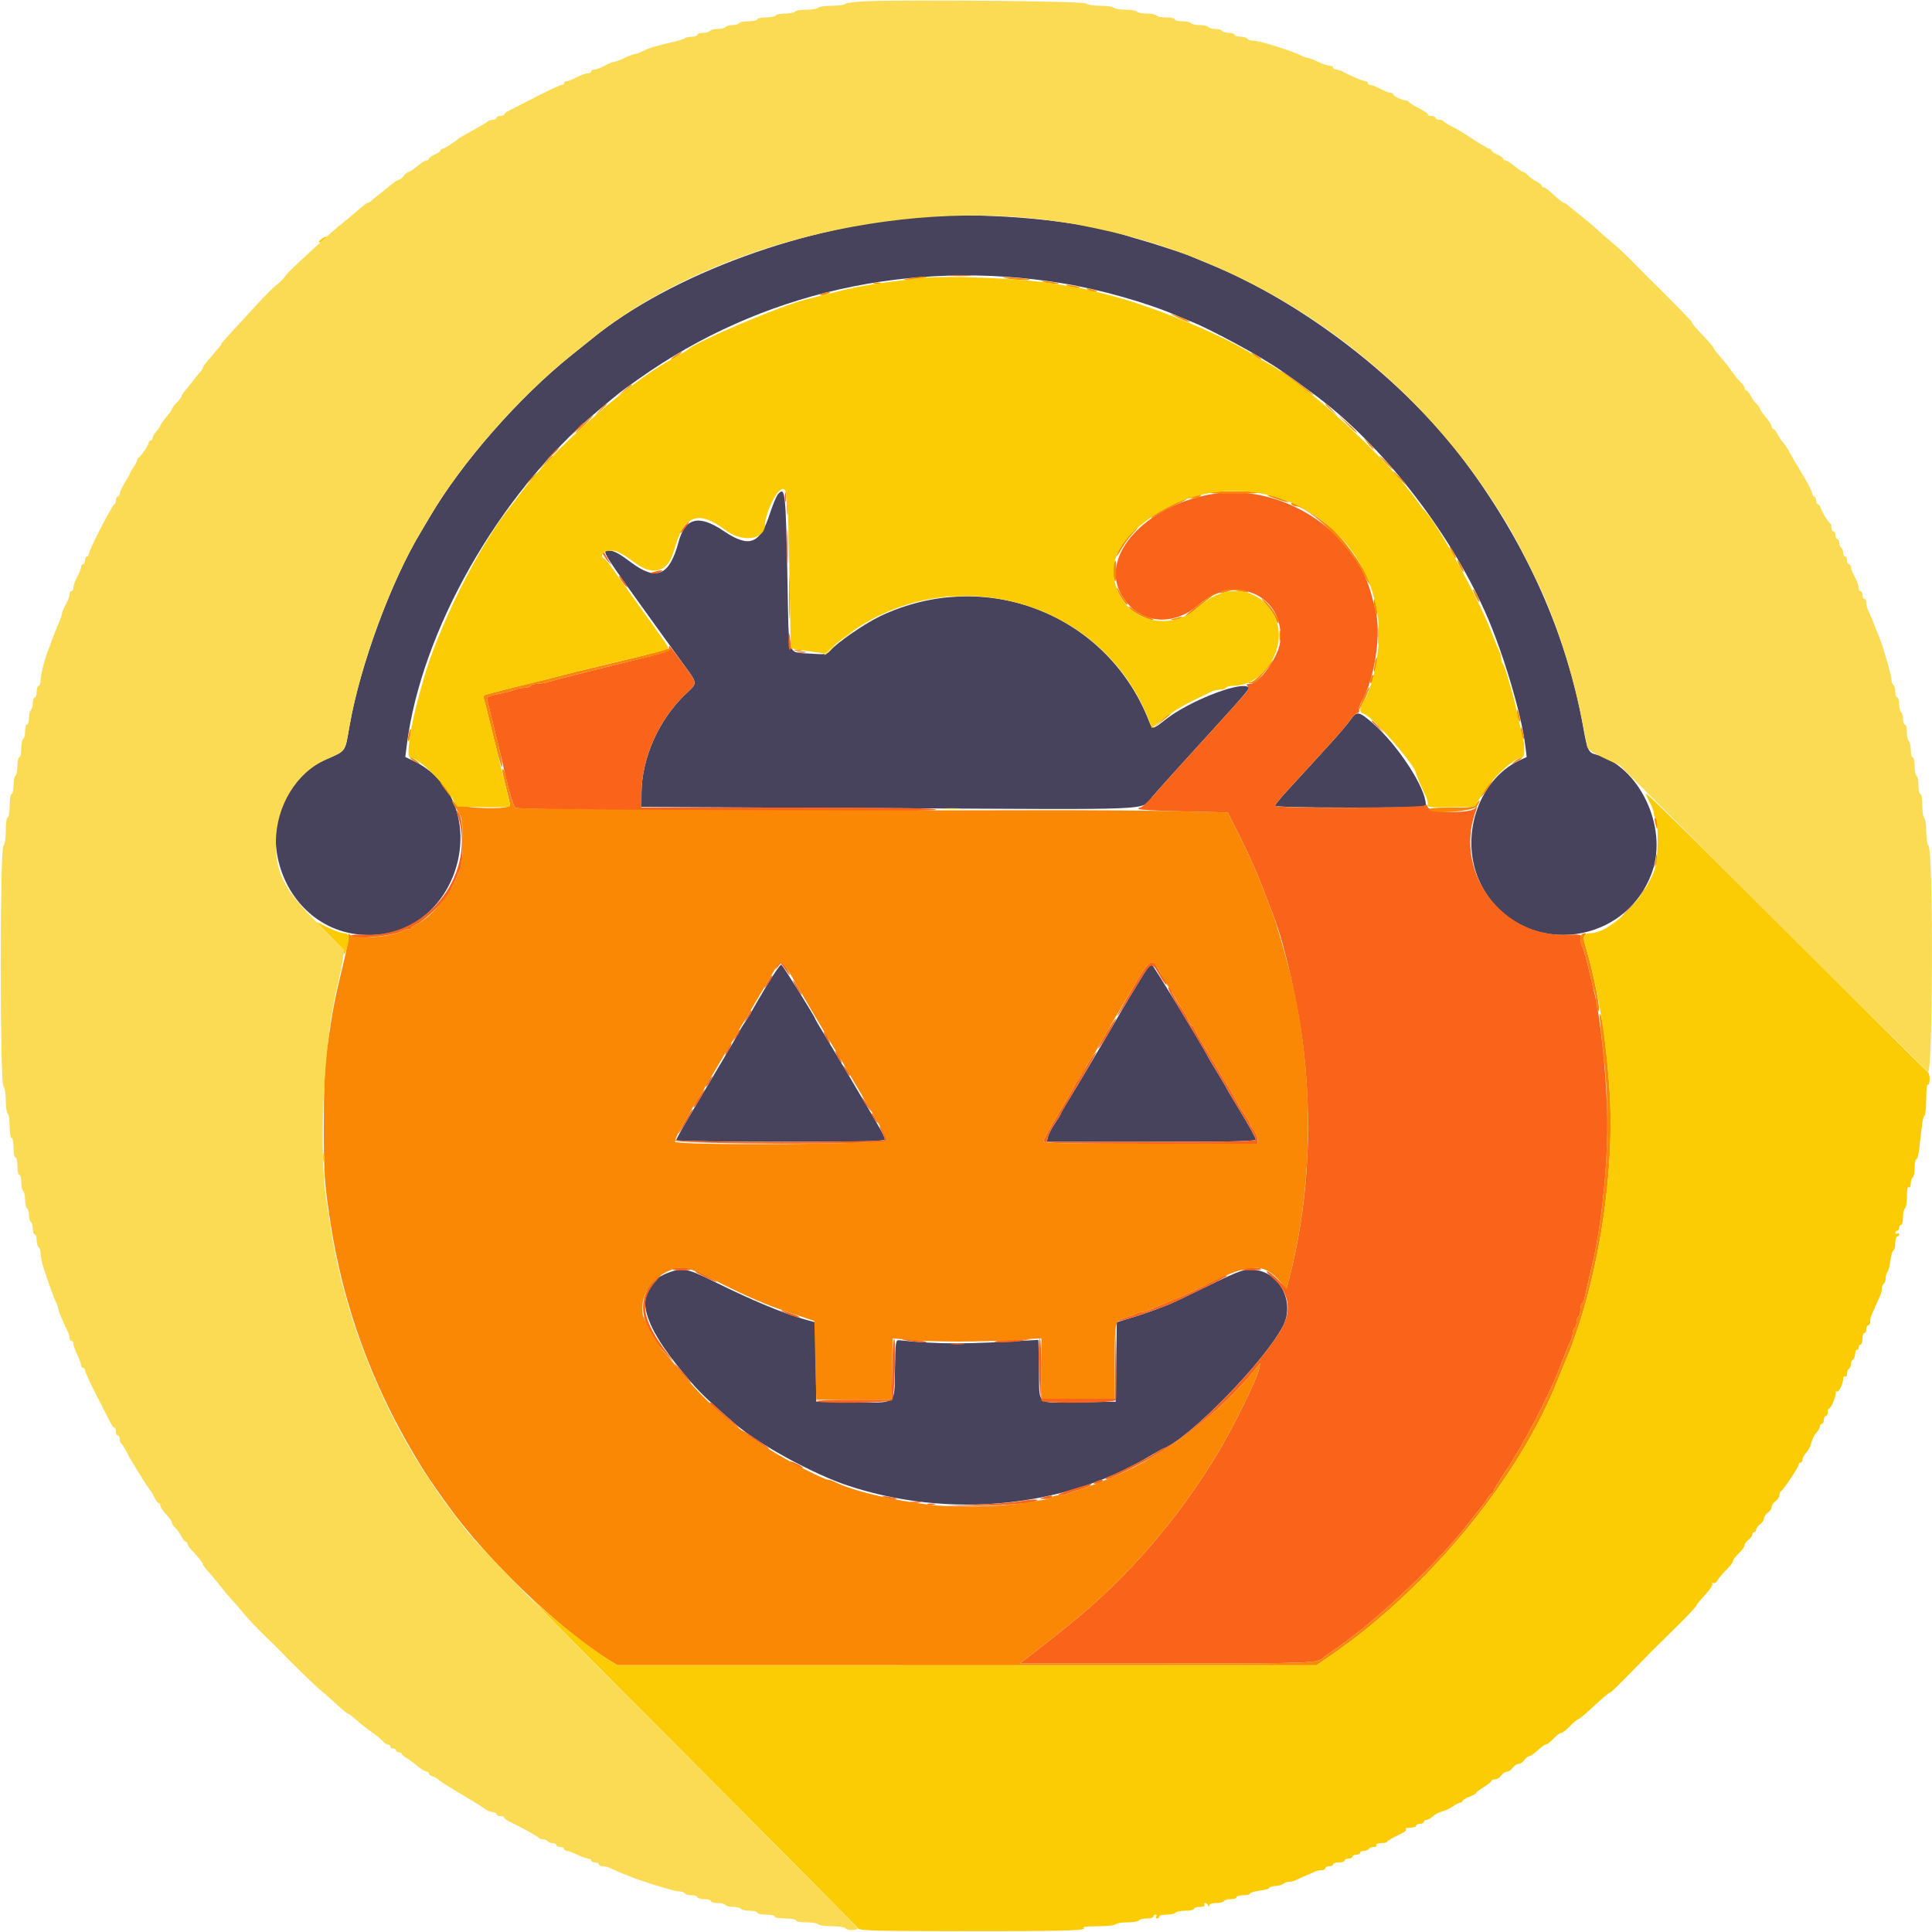 <svg id="svg" version="1.1" xmlns="http://www.w3.org/2000/svg" xmlns:xlink="http://www.w3.org/1999/xlink" width="400" height="400" viewBox="0, 0, 400,400"><g id="svgg"><path id="path0" d="M191.800 44.835 C 167.090 46.479,138.869 56.804,122.479 70.199 C 122.105 70.504,120.270 71.976,118.400 73.471 C 107.488 82.193,95.568 95.783,88.992 107.000 C 88.348 108.100,87.495 109.540,87.098 110.200 C 80.924 120.455,74.565 137.739,72.382 150.200 C 71.389 155.867,71.754 155.343,67.467 157.256 C 49.454 165.297,56.422 193.559,76.427 193.595 C 95.805 193.630,102.766 165.668,85.428 157.440 L 83.917 156.723 84.197 154.462 C 87.133 130.672,103.242 102.372,123.642 85.166 C 128.168 81.348,128.307 81.240,132.200 78.477 C 157.482 60.533,188.521 53.526,220.000 58.657 C 227.800 59.928,237.617 62.714,243.800 65.411 C 244.460 65.699,245.810 66.256,246.800 66.649 C 249.524 67.729,256.513 71.370,261.000 74.045 C 264.478 76.119,266.437 77.464,272.179 81.725 C 286.040 92.010,299.815 109.574,307.531 126.800 C 311.118 134.808,314.989 147.748,315.807 154.462 L 316.083 156.723 314.572 157.440 C 305.813 161.597,302.003 173.778,306.571 183.021 C 314.073 198.199,336.273 196.664,342.046 180.568 C 345.416 171.169,339.259 158.419,330.268 156.179 C 328.888 155.835,328.604 155.195,327.796 150.600 C 324.454 131.600,316.108 112.807,303.471 95.830 C 290.757 78.750,270.082 62.718,250.389 54.669 C 249.405 54.267,248.150 53.748,247.600 53.515 C 247.050 53.283,246.240 52.947,245.800 52.768 C 244.692 52.318,238.185 50.221,236.000 49.610 C 235.010 49.334,233.750 48.960,233.200 48.779 C 223.757 45.681,205.388 43.931,191.800 44.835 M161.097 102.300 C 160.752 102.685,159.977 104.525,159.376 106.390 C 157.338 112.704,155.118 113.515,149.766 109.900 C 144.671 106.458,141.846 107.178,140.472 112.270 C 138.589 119.245,135.891 120.375,130.600 116.402 C 128.128 114.546,127.089 114.000,126.026 114.000 C 124.498 114.000,124.309 113.701,137.064 131.400 C 138.015 132.720,139.965 135.407,141.397 137.372 C 144.507 141.639,144.473 141.326,142.072 143.585 C 136.448 148.877,132.851 156.899,132.814 164.234 L 132.800 167.068 183.900 167.328 C 241.429 167.622,236.053 167.863,238.641 164.880 C 239.718 163.638,242.569 160.457,244.975 157.811 C 259.825 141.483,259.005 142.453,258.209 142.148 C 256.028 141.311,246.188 145.233,241.600 148.768 C 238.445 151.199,238.639 151.182,237.811 149.100 C 229.012 126.982,203.817 117.258,182.155 127.618 C 179.000 129.127,173.361 133.015,171.853 134.722 C 171.170 135.495,170.825 135.547,167.853 135.329 C 162.856 134.962,163.356 136.523,163.043 120.317 C 162.685 101.730,162.569 100.657,161.097 102.300 M279.544 149.109 C 278.963 149.929,277.091 152.130,275.385 154.000 C 273.678 155.870,271.543 158.212,270.641 159.204 C 269.738 160.196,267.875 162.227,266.500 163.718 C 265.125 165.209,264.000 166.603,264.000 166.815 C 264.000 167.055,269.862 167.200,279.600 167.200 C 293.125 167.200,295.200 167.121,295.200 166.606 C 295.200 163.115,289.345 154.136,284.169 149.689 C 281.282 147.208,280.922 147.163,279.544 149.109 M158.599 204.295 C 157.060 206.878,155.728 209.173,155.641 209.396 C 155.553 209.618,154.995 210.520,154.400 211.400 C 153.805 212.280,153.247 213.184,153.159 213.409 C 153.072 213.635,151.399 216.515,149.442 219.809 C 147.485 223.104,144.560 228.030,142.942 230.755 C 141.324 233.480,140.000 235.865,140.000 236.055 C 140.000 236.245,149.720 236.400,161.600 236.400 C 178.616 236.400,183.199 236.294,183.195 235.900 C 183.193 235.625,182.721 234.590,182.147 233.600 C 181.573 232.610,180.791 231.260,180.410 230.600 C 179.087 228.311,172.122 216.586,170.465 213.859 C 169.549 212.352,168.800 211.066,168.800 211.002 C 168.800 210.630,162.048 199.816,161.754 199.718 C 161.559 199.653,160.139 201.713,158.599 204.295 M236.892 201.500 C 235.485 203.745,232.214 209.198,231.218 210.960 C 229.906 213.281,221.514 227.394,220.555 228.891 C 220.030 229.712,219.600 230.489,219.600 230.619 C 219.600 230.749,219.070 231.626,218.423 232.567 C 217.776 233.507,217.126 234.755,216.980 235.339 L 216.713 236.400 238.357 236.400 C 255.512 236.400,260.000 236.295,260.000 235.895 C 260.000 235.618,258.650 233.169,257.000 230.453 C 255.350 227.737,254.000 225.458,254.000 225.387 C 254.000 225.316,253.123 223.830,252.052 222.084 C 250.980 220.338,250.035 218.746,249.952 218.546 C 249.415 217.259,238.639 199.600,238.391 199.600 C 238.222 199.600,237.547 200.455,236.892 201.500 M138.674 263.380 C 131.388 265.978,131.866 272.274,140.133 282.600 C 144.247 287.739,145.406 288.909,152.273 294.854 C 157.124 299.055,168.377 305.204,175.560 307.581 C 196.400 314.476,220.162 312.193,237.820 301.599 C 239.151 300.800,240.515 300.042,240.851 299.913 C 246.235 297.847,261.890 281.813,265.638 274.527 C 268.067 269.804,265.182 263.726,260.153 262.972 C 257.734 262.609,257.071 262.829,249.600 266.472 C 245.970 268.243,242.640 269.831,242.200 270.003 C 238.365 271.496,237.001 271.980,234.308 272.800 L 231.216 273.742 231.108 281.971 L 231.000 290.200 224.000 290.314 C 214.248 290.473,215.242 291.212,215.110 283.695 L 215.000 277.400 213.800 277.474 C 199.958 278.334,194.367 278.336,186.200 277.483 C 185.436 277.404,185.395 277.671,185.290 283.459 C 185.152 291.048,185.922 290.444,176.548 290.309 L 169.000 290.200 168.892 281.985 L 168.784 273.770 166.892 273.249 C 162.313 271.989,155.530 269.163,147.463 265.154 C 142.478 262.677,141.306 262.441,138.674 263.380 " stroke="none" fill="#48435c" fill-rule="evenodd"></path><path id="path1" d="M196.900 57.094 C 197.945 57.176,199.655 57.176,200.700 57.094 C 201.745 57.012,200.890 56.944,198.800 56.944 C 196.710 56.944,195.855 57.012,196.900 57.094 M119.375 88.900 L 118.200 90.200 119.500 89.025 C 120.712 87.930,120.984 87.600,120.675 87.600 C 120.606 87.600,120.021 88.185,119.375 88.900 M114.175 94.100 L 113.000 95.400 114.300 94.225 C 115.512 93.130,115.784 92.800,115.475 92.800 C 115.406 92.800,114.821 93.385,114.175 94.100 M162.501 103.000 C 162.505 103.880,162.587 104.193,162.683 103.695 C 162.779 103.198,162.775 102.478,162.675 102.095 C 162.575 101.713,162.496 102.120,162.501 103.000 M250.400 102.388 C 237.147 104.869,227.971 114.903,231.905 122.613 C 235.178 129.029,242.465 130.163,248.250 125.157 C 255.819 118.606,266.207 123.479,265.015 133.021 C 264.626 136.134,260.654 141.600,258.782 141.600 C 258.064 141.600,257.951 141.711,258.306 142.066 C 258.662 142.422,258.427 142.922,257.322 144.166 C 255.648 146.051,251.229 150.935,244.975 157.811 C 242.569 160.457,239.706 163.652,238.614 164.911 C 237.521 166.170,236.366 167.200,236.047 167.200 C 235.728 167.200,235.601 167.335,235.766 167.500 C 235.930 167.665,240.145 167.890,245.132 168.000 L 254.200 168.200 256.890 173.560 C 258.369 176.508,260.407 181.098,261.418 183.760 C 262.429 186.422,263.418 189.002,263.616 189.493 C 265.962 195.309,268.977 208.803,269.984 218.000 C 271.769 234.290,270.689 250.372,266.822 265.080 L 266.380 266.759 264.601 264.980 C 263.622 264.001,262.604 263.200,262.339 263.200 C 262.073 263.200,262.613 263.848,263.538 264.640 C 266.691 267.338,267.463 270.977,265.638 274.527 C 261.879 281.835,246.041 298.038,240.831 299.904 C 240.484 300.028,239.720 300.463,239.133 300.869 C 237.923 301.707,231.596 304.918,229.845 305.583 C 229.209 305.825,228.793 306.127,228.921 306.254 C 229.311 306.644,237.975 302.228,242.000 299.587 C 248.377 295.404,255.226 289.269,259.626 283.800 L 260.913 282.200 260.668 283.495 C 260.324 285.304,255.395 295.385,252.405 300.392 C 243.977 314.505,233.331 326.802,220.994 336.676 C 216.084 340.605,214.822 341.601,213.069 342.933 L 211.139 344.400 241.575 344.400 C 271.707 344.400,272.958 344.353,274.000 343.174 C 274.110 343.049,275.100 342.341,276.200 341.600 C 284.893 335.745,298.360 322.976,304.464 314.800 C 305.039 314.030,305.906 312.950,306.390 312.400 C 306.874 311.850,307.563 310.905,307.921 310.300 C 308.280 309.695,308.714 309.200,308.886 309.200 C 309.059 309.200,309.200 309.013,309.200 308.785 C 309.200 308.556,310.249 306.801,311.531 304.885 C 315.451 299.025,320.521 289.360,322.854 283.300 C 323.869 280.663,324.854 278.277,325.247 277.505 C 325.441 277.123,325.600 276.459,325.600 276.029 C 325.600 275.599,325.780 275.136,326.000 275.000 C 326.220 274.864,326.400 274.324,326.400 273.800 C 326.400 273.276,326.580 272.736,326.800 272.600 C 327.020 272.464,327.200 271.834,327.200 271.200 C 327.200 270.566,327.359 269.949,327.554 269.829 C 327.749 269.708,328.007 269.113,328.128 268.505 C 328.354 267.371,328.982 264.631,329.664 261.800 C 331.496 254.202,332.784 242.229,332.784 232.800 C 332.784 224.150,331.441 210.797,330.009 205.200 C 329.812 204.430,329.448 202.900,329.200 201.800 C 328.476 198.587,327.938 196.662,327.501 195.726 C 327.277 195.246,327.179 194.526,327.284 194.126 C 327.458 193.465,327.213 193.412,324.531 193.532 C 311.202 194.129,301.127 180.875,305.394 168.358 C 305.857 167.000,305.870 166.759,305.452 167.300 C 304.524 168.502,296.107 168.331,295.612 167.100 C 295.413 166.605,295.239 166.425,295.225 166.700 C 295.194 167.328,264.000 167.442,264.000 166.815 C 264.000 166.603,265.125 165.209,266.500 163.718 C 267.875 162.227,269.738 160.196,270.641 159.204 C 271.543 158.212,273.678 155.870,275.385 154.000 C 277.091 152.130,278.963 149.929,279.544 149.109 C 280.125 148.288,280.819 147.613,281.087 147.609 C 281.356 147.604,281.481 147.356,281.367 147.058 C 281.252 146.760,281.512 145.905,281.943 145.158 C 284.641 140.488,286.043 131.107,284.768 126.246 C 284.531 125.341,284.143 123.880,283.906 123.000 C 280.233 109.347,264.598 99.729,250.400 102.388 M162.959 113.200 C 162.959 116.390,163.021 117.695,163.097 116.100 C 163.173 114.505,163.173 111.895,163.097 110.300 C 163.021 108.705,162.959 110.010,162.959 113.200 M141.923 108.700 C 141.218 109.521,140.690 110.400,140.901 110.400 C 140.983 110.400,141.449 109.860,141.937 109.200 C 142.901 107.896,142.892 107.572,141.923 108.700 M124.802 114.415 C 124.801 114.753,125.295 115.573,125.900 116.237 C 126.505 116.901,126.787 117.164,126.528 116.821 C 126.268 116.479,125.774 115.659,125.430 114.999 C 125.086 114.340,124.804 114.077,124.802 114.415 M135.400 118.400 C 134.293 118.682,134.277 118.709,135.200 118.747 C 135.750 118.769,136.470 118.613,136.800 118.400 C 137.481 117.960,137.129 117.960,135.400 118.400 M128.800 120.400 C 129.270 121.060,129.744 121.600,129.854 121.600 C 129.964 121.600,129.670 121.060,129.200 120.400 C 128.730 119.740,128.256 119.200,128.146 119.200 C 128.036 119.200,128.330 119.740,128.800 120.400 M163.246 132.476 C 163.221 133.508,163.342 134.441,163.516 134.548 C 163.690 134.656,163.770 134.082,163.693 133.272 C 163.459 130.798,163.295 130.507,163.246 132.476 M138.540 134.237 C 138.589 134.805,137.602 135.168,133.000 136.273 C 129.920 137.013,126.725 137.794,125.900 138.009 C 124.256 138.438,122.022 138.999,119.700 139.567 C 116.844 140.266,114.595 140.856,113.372 141.227 C 112.696 141.432,111.672 141.600,111.095 141.600 C 110.519 141.600,109.936 141.780,109.800 142.000 C 109.664 142.220,109.122 142.400,108.595 142.400 C 108.069 142.400,107.224 142.567,106.719 142.770 C 106.213 142.974,104.675 143.371,103.300 143.653 C 101.925 143.934,100.800 144.299,100.800 144.462 C 100.800 144.626,101.446 147.334,102.236 150.480 C 103.026 153.626,103.826 156.920,104.014 157.800 C 105.079 162.780,106.206 166.766,106.684 167.244 C 107.286 167.846,193.391 168.262,193.760 167.665 C 193.977 167.313,186.589 167.200,163.424 167.200 L 132.800 167.200 132.814 164.300 C 132.851 156.898,136.426 148.898,142.072 143.585 C 144.475 141.324,144.510 141.635,141.371 137.376 C 138.250 133.140,138.465 133.380,138.540 134.237 M165.105 135.083 C 165.602 135.179,166.322 135.175,166.705 135.075 C 167.087 134.975,166.680 134.896,165.800 134.901 C 164.920 134.905,164.607 134.987,165.105 135.083 M284.000 149.325 C 284.000 149.394,284.585 149.979,285.300 150.625 L 286.600 151.800 285.425 150.500 C 284.330 149.288,284.000 149.016,284.000 149.325 M94.588 168.200 C 98.983 180.470,88.740 194.136,75.596 193.539 C 73.879 193.461,72.559 193.533,72.661 193.699 C 73.210 194.587,81.041 193.889,83.295 192.751 C 83.677 192.558,84.262 192.400,84.595 192.400 C 84.928 192.400,85.200 192.264,85.200 192.098 C 85.200 191.931,85.739 191.557,86.398 191.265 C 87.544 190.758,91.136 187.486,92.400 185.799 C 93.067 184.908,94.430 182.143,95.259 180.000 C 96.119 177.776,95.956 169.626,95.026 168.376 C 94.455 167.607,94.362 167.569,94.588 168.200 M160.792 200.100 C 160.364 200.982,160.369 200.984,161.013 200.200 L 161.670 199.400 162.217 200.200 C 163.539 202.130,163.972 202.466,163.122 200.903 C 162.088 198.999,161.434 198.774,160.792 200.100 M235.484 202.900 C 232.035 208.801,231.032 210.623,231.429 210.267 C 231.633 210.084,233.167 207.663,234.837 204.888 C 238.436 198.907,238.368 198.948,240.002 201.804 C 240.708 203.038,241.376 203.957,241.487 203.847 C 241.597 203.736,241.346 203.141,240.929 202.523 C 240.512 201.905,239.922 200.905,239.618 200.300 C 238.654 198.384,237.815 198.911,235.484 202.900 M159.353 202.500 C 157.976 204.836,157.886 205.035,158.587 204.200 C 159.400 203.232,160.100 202.000,159.838 202.000 C 159.733 202.000,159.515 202.225,159.353 202.500 M164.524 203.800 C 164.862 204.460,165.438 205.360,165.804 205.800 C 166.170 206.240,166.065 205.880,165.570 205.000 C 164.480 203.058,163.664 202.122,164.524 203.800 M242.675 206.300 C 243.285 207.345,245.183 210.515,246.892 213.344 C 248.601 216.174,250.000 218.546,250.000 218.615 C 250.000 218.684,250.900 220.208,252.000 222.000 C 253.100 223.792,254.000 225.316,254.000 225.387 C 254.000 225.458,255.350 227.737,257.000 230.453 C 258.650 233.169,260.000 235.618,260.000 235.895 C 260.000 236.295,255.512 236.400,238.357 236.400 L 216.713 236.400 216.980 235.339 C 217.126 234.755,217.776 233.507,218.423 232.567 C 219.070 231.626,219.600 230.777,219.600 230.681 C 219.600 230.584,221.137 227.937,223.016 224.797 C 226.952 218.218,227.661 216.897,226.445 218.400 C 226.000 218.950,225.408 219.850,225.130 220.400 C 224.852 220.950,224.124 222.152,223.512 223.072 C 222.901 223.992,222.400 224.817,222.400 224.906 C 222.400 224.995,220.960 227.478,219.200 230.425 C 217.440 233.371,216.000 236.011,216.000 236.291 C 216.000 236.697,220.501 236.800,238.200 236.800 L 260.400 236.800 260.391 235.900 C 260.386 235.405,260.030 234.550,259.600 234.000 C 259.170 233.450,258.814 232.852,258.809 232.672 C 258.804 232.492,258.287 231.592,257.659 230.672 C 257.032 229.752,256.447 228.814,256.359 228.587 C 256.196 228.163,253.111 222.931,249.332 216.668 C 248.159 214.725,247.200 212.970,247.200 212.768 C 247.200 212.566,247.041 212.400,246.847 212.400 C 246.652 212.400,246.393 212.085,246.271 211.700 C 246.054 211.015,244.796 208.796,244.400 208.400 C 244.004 208.004,242.746 205.785,242.529 205.100 C 242.407 204.715,242.140 204.400,241.936 204.400 C 241.733 204.400,242.065 205.255,242.675 206.300 M154.653 210.500 L 153.933 211.800 154.758 210.800 C 155.489 209.913,155.814 209.200,155.486 209.200 C 155.424 209.200,155.049 209.785,154.653 210.500 M229.040 213.840 C 228.021 215.535,227.260 216.993,227.348 217.081 C 227.436 217.169,228.341 215.855,229.360 214.160 C 230.379 212.465,231.140 211.007,231.052 210.919 C 230.964 210.831,230.059 212.145,229.040 213.840 M152.253 214.500 L 151.533 215.800 152.358 214.800 C 153.089 213.913,153.414 213.200,153.086 213.200 C 153.024 213.200,152.649 213.785,152.253 214.500 M171.000 214.800 C 171.341 215.460,171.711 216.000,171.821 216.000 C 171.931 216.000,171.741 215.460,171.400 214.800 C 171.059 214.140,170.689 213.600,170.579 213.600 C 170.469 213.600,170.659 214.140,171.000 214.800 M150.600 217.200 C 150.259 217.860,150.069 218.400,150.179 218.400 C 150.289 218.400,150.659 217.860,151.000 217.200 C 151.341 216.540,151.531 216.000,151.421 216.000 C 151.311 216.000,150.941 216.540,150.600 217.200 M173.400 218.800 C 173.741 219.460,174.111 220.000,174.221 220.000 C 174.331 220.000,174.141 219.460,173.800 218.800 C 173.459 218.140,173.089 217.600,172.979 217.600 C 172.869 217.600,173.059 218.140,173.400 218.800 M174.760 221.000 C 175.434 222.305,175.988 223.028,175.985 222.600 C 175.983 222.380,175.614 221.750,175.164 221.200 C 174.621 220.536,174.485 220.469,174.760 221.000 M146.614 223.835 C 146.241 224.404,146.005 224.938,146.089 225.022 C 146.173 225.107,146.558 224.641,146.944 223.988 C 147.806 222.528,147.548 222.409,146.614 223.835 M144.653 227.191 C 143.653 228.702,143.215 229.796,143.936 228.980 C 144.492 228.352,146.079 225.600,145.886 225.600 C 145.787 225.600,145.232 226.316,144.653 227.191 M178.749 227.800 C 178.965 228.240,179.434 228.960,179.793 229.400 L 180.444 230.200 180.051 229.400 C 179.835 228.960,179.366 228.240,179.007 227.800 L 178.356 227.000 178.749 227.800 M142.494 230.900 C 140.818 233.727,139.964 235.386,140.677 234.431 C 141.634 233.147,143.664 229.600,143.441 229.600 C 143.344 229.600,142.918 230.185,142.494 230.900 M180.415 230.600 C 180.417 230.820,180.786 231.450,181.236 232.000 C 181.779 232.664,181.915 232.731,181.640 232.200 C 180.966 230.895,180.412 230.172,180.415 230.600 M182.590 234.380 C 182.925 235.029,183.200 235.749,183.200 235.980 C 183.200 236.559,140.150 236.568,139.863 235.990 C 139.751 235.764,139.706 235.810,139.763 236.090 C 139.936 236.941,183.600 237.034,183.600 236.184 C 183.600 235.504,182.503 233.200,182.179 233.200 C 182.069 233.200,182.254 233.731,182.590 234.380 M139.316 262.720 C 139.050 262.889,139.887 263.021,141.176 263.014 C 142.465 263.006,143.313 262.868,143.060 262.706 C 142.455 262.319,139.932 262.329,139.316 262.720 M256.262 262.700 C 256.160 262.865,257.302 263.000,258.800 263.000 C 260.298 263.000,261.316 262.868,261.062 262.706 C 260.454 262.319,256.500 262.314,256.262 262.700 M144.033 263.352 C 144.441 263.724,148.400 265.593,148.400 265.413 C 148.400 265.188,144.580 263.200,144.147 263.200 C 143.993 263.200,143.942 263.268,144.033 263.352 M135.025 265.679 C 131.613 269.666,132.890 275.299,138.486 280.943 C 139.671 282.138,139.663 282.111,138.334 280.400 C 132.810 273.293,132.178 269.239,135.948 265.100 C 136.499 264.495,136.840 264.000,136.706 264.000 C 136.572 264.000,135.816 264.755,135.025 265.679 M249.600 266.026 C 246.303 267.723,244.398 268.574,239.600 270.493 C 239.050 270.713,238.287 271.052,237.905 271.247 C 237.523 271.441,236.936 271.600,236.600 271.600 C 236.264 271.600,235.677 271.762,235.295 271.961 C 234.913 272.160,233.834 272.549,232.898 272.826 C 231.962 273.103,231.276 273.409,231.374 273.507 C 231.634 273.767,238.014 271.699,242.200 269.997 C 244.296 269.145,254.000 264.379,254.000 264.201 C 254.000 263.821,253.392 264.073,249.600 266.026 M163.000 272.000 C 163.880 272.407,164.960 272.748,165.400 272.756 C 165.840 272.764,165.217 272.418,164.015 271.986 C 161.314 271.014,160.884 271.020,163.000 272.000 M230.891 281.900 L 230.800 289.600 223.200 289.600 L 215.600 289.600 215.600 283.400 C 215.600 279.990,215.465 277.200,215.300 277.199 C 214.774 277.198,215.184 289.742,215.720 290.083 C 216.603 290.644,230.801 290.463,231.022 289.888 C 231.130 289.606,231.165 285.961,231.100 281.788 L 230.981 274.200 230.891 281.900 M184.710 283.500 L 184.600 289.800 176.738 289.800 C 172.414 289.800,168.959 289.935,169.061 290.100 C 169.409 290.661,184.255 290.456,184.730 289.884 C 185.211 289.304,185.574 277.198,185.110 277.199 C 184.951 277.200,184.771 280.035,184.710 283.500 M188.200 277.618 C 190.947 278.046,193.231 278.012,190.800 277.580 C 189.810 277.403,188.370 277.270,187.600 277.283 C 186.455 277.303,186.565 277.364,188.200 277.618 M206.600 277.600 C 204.213 278.027,208.664 278.045,211.400 277.618 L 213.400 277.307 210.800 277.310 C 209.370 277.312,207.480 277.442,206.600 277.600 M197.107 278.290 C 197.826 278.379,198.906 278.377,199.507 278.286 C 200.108 278.195,199.520 278.122,198.200 278.124 C 196.880 278.126,196.388 278.201,197.107 278.290 M141.200 284.400 C 142.121 285.500,142.964 286.400,143.074 286.400 C 143.184 286.400,142.521 285.500,141.600 284.400 C 140.679 283.300,139.836 282.400,139.726 282.400 C 139.616 282.400,140.279 283.300,141.200 284.400 M147.271 290.906 C 148.852 292.418,152.703 295.600,152.952 295.600 C 153.111 295.600,152.197 294.730,150.921 293.666 C 149.644 292.602,148.353 291.432,148.051 291.066 C 147.749 290.700,147.331 290.400,147.122 290.400 C 146.914 290.400,146.981 290.628,147.271 290.906 M153.600 296.182 C 153.600 296.285,154.635 297.066,155.900 297.915 C 158.701 299.798,159.200 300.095,159.200 299.882 C 159.200 299.792,157.940 298.880,156.400 297.855 C 154.860 296.831,153.600 296.078,153.600 296.182 M163.600 302.596 C 163.600 302.870,166.049 304.084,166.232 303.901 C 166.319 303.814,165.762 303.444,164.995 303.078 C 164.228 302.712,163.600 302.495,163.600 302.596 M226.800 306.800 C 226.267 307.145,226.267 307.188,226.800 307.188 C 227.130 307.188,227.670 307.013,228.000 306.800 C 228.533 306.455,228.533 306.412,228.000 306.412 C 227.670 306.412,227.130 306.587,226.800 306.800 M221.800 308.421 C 219.617 309.105,218.635 309.560,219.305 309.575 C 219.913 309.589,220.723 309.438,221.105 309.239 C 221.487 309.040,222.610 308.649,223.600 308.369 C 224.590 308.090,225.571 307.712,225.780 307.530 C 226.341 307.043,225.821 307.159,221.800 308.421 M183.000 309.981 C 183.768 310.329,185.910 310.556,185.567 310.253 C 185.475 310.172,184.680 309.996,183.800 309.862 C 182.685 309.693,182.442 309.729,183.000 309.981 M216.000 310.000 C 215.045 310.306,215.057 310.322,216.276 310.360 C 216.978 310.382,217.664 310.220,217.800 310.000 C 218.084 309.540,217.436 309.540,216.000 310.000 M210.800 310.871 C 209.590 311.075,205.450 311.391,201.600 311.572 L 194.600 311.901 201.800 311.781 C 208.676 311.667,214.147 311.186,214.683 310.650 C 215.009 310.324,213.545 310.408,210.800 310.871 M188.700 311.082 C 189.195 311.178,190.005 311.178,190.500 311.082 C 190.995 310.987,190.590 310.909,189.600 310.909 C 188.610 310.909,188.205 310.987,188.700 311.082 M192.100 311.476 C 192.485 311.576,193.115 311.576,193.500 311.476 C 193.885 311.375,193.570 311.293,192.800 311.293 C 192.030 311.293,191.715 311.375,192.100 311.476 " stroke="none" fill="#f9631a" fill-rule="evenodd"></path><path id="path2" d="M188.400 57.600 C 186.751 57.856,186.717 57.883,188.000 57.917 C 188.770 57.937,190.120 57.805,191.000 57.623 C 193.066 57.196,191.112 57.178,188.400 57.600 M208.200 57.601 C 209.794 57.953,213.484 58.136,213.167 57.849 C 213.075 57.765,211.560 57.596,209.800 57.473 C 207.450 57.308,207.025 57.342,208.200 57.601 M216.000 58.380 C 216.999 58.720,219.482 58.932,219.167 58.651 C 219.075 58.569,218.100 58.399,217.000 58.272 C 215.651 58.116,215.326 58.151,216.000 58.380 M180.900 58.676 C 181.285 58.776,181.915 58.776,182.300 58.676 C 182.685 58.575,182.370 58.493,181.600 58.493 C 180.830 58.493,180.515 58.575,180.900 58.676 M221.000 59.181 C 221.768 59.529,223.910 59.756,223.567 59.453 C 223.475 59.372,222.680 59.196,221.800 59.062 C 220.685 58.893,220.442 58.929,221.000 59.181 M225.200 59.982 C 225.530 60.205,226.145 60.391,226.567 60.394 C 227.590 60.402,227.271 60.173,225.800 59.844 C 224.924 59.648,224.762 59.685,225.200 59.982 M170.200 60.800 C 169.696 61.017,169.622 61.144,170.000 61.144 C 170.330 61.144,170.960 60.989,171.400 60.800 C 171.904 60.583,171.978 60.456,171.600 60.456 C 171.270 60.456,170.640 60.611,170.200 60.800 M243.952 65.809 C 245.135 66.370,246.178 66.756,246.268 66.665 C 246.359 66.574,245.661 66.188,244.717 65.806 C 241.980 64.700,241.617 64.701,243.952 65.809 M139.800 73.600 C 139.140 74.037,138.780 74.392,139.000 74.388 C 139.401 74.382,141.576 72.823,141.200 72.812 C 141.090 72.808,140.460 73.163,139.800 73.600 M259.600 73.564 C 260.150 74.014,260.780 74.383,261.000 74.385 C 261.428 74.388,260.705 73.834,259.400 73.160 C 258.869 72.885,258.936 73.021,259.600 73.564 M265.400 77.089 C 266.099 77.800,272.000 82.040,272.000 81.831 C 272.000 81.721,270.695 80.670,269.100 79.494 C 266.079 77.268,264.684 76.361,265.400 77.089 M129.185 80.829 L 127.800 82.058 129.300 80.981 C 130.626 80.030,131.057 79.600,130.685 79.600 C 130.622 79.600,129.947 80.153,129.185 80.829 M124.175 84.900 L 123.000 86.200 124.300 85.025 C 125.512 83.930,125.784 83.600,125.475 83.600 C 125.406 83.600,124.821 84.185,124.175 84.900 M274.400 83.725 C 274.400 83.794,274.985 84.379,275.700 85.025 L 277.000 86.200 275.825 84.900 C 274.730 83.688,274.400 83.416,274.400 83.725 M120.800 87.800 C 119.828 88.790,119.123 89.600,119.233 89.600 C 119.343 89.600,120.228 88.790,121.200 87.800 C 122.172 86.810,122.877 86.000,122.767 86.000 C 122.657 86.000,121.772 86.810,120.800 87.800 M278.886 87.801 C 279.923 88.879,280.833 89.680,280.907 89.581 C 280.981 89.481,280.133 88.599,279.021 87.620 L 277.000 85.840 278.886 87.801 M283.234 91.847 C 283.765 92.533,284.280 93.023,284.379 92.935 C 284.477 92.847,284.043 92.286,283.413 91.688 L 282.269 90.600 283.234 91.847 M112.778 95.900 L 111.400 97.400 112.900 96.022 C 113.725 95.263,114.400 94.588,114.400 94.522 C 114.400 94.216,114.062 94.504,112.778 95.900 M286.800 95.800 C 287.546 96.570,288.247 97.200,288.357 97.200 C 288.467 97.200,287.946 96.570,287.200 95.800 C 286.454 95.030,285.753 94.400,285.643 94.400 C 285.533 94.400,286.054 95.030,286.800 95.800 M289.600 99.000 C 290.346 99.770,291.047 100.400,291.157 100.400 C 291.267 100.400,290.746 99.770,290.000 99.000 C 289.254 98.230,288.553 97.600,288.443 97.600 C 288.333 97.600,288.854 98.230,289.600 99.000 M109.775 99.300 L 108.600 100.600 109.900 99.425 C 111.112 98.330,111.384 98.000,111.075 98.000 C 111.006 98.000,110.421 98.585,109.775 99.300 M250.600 101.957 C 249.720 102.091,251.970 102.200,255.600 102.200 C 259.399 102.200,261.436 102.085,260.400 101.930 C 258.236 101.605,252.818 101.620,250.600 101.957 M162.934 104.800 C 162.934 106.450,163.005 107.125,163.091 106.300 C 163.178 105.475,163.178 104.125,163.091 103.300 C 163.005 102.475,162.934 103.150,162.934 104.800 M247.000 102.800 L 246.200 103.144 247.000 103.166 C 247.440 103.178,248.070 103.013,248.400 102.800 C 249.195 102.286,248.196 102.286,247.000 102.800 M262.400 102.546 C 262.400 102.733,266.189 104.008,266.675 103.984 C 267.146 103.962,264.792 102.978,263.500 102.657 C 262.895 102.507,262.400 102.457,262.400 102.546 M242.122 104.815 C 240.405 105.703,238.730 106.714,238.400 107.061 C 238.070 107.408,238.610 107.190,239.600 106.577 C 240.590 105.963,242.480 104.961,243.800 104.349 C 245.120 103.737,245.985 103.228,245.722 103.218 C 245.458 103.208,243.838 103.927,242.122 104.815 M267.387 104.379 C 267.530 104.611,267.883 104.800,268.172 104.800 C 270.908 104.800,279.203 112.825,281.885 118.065 C 282.824 119.899,283.593 121.213,283.596 120.984 C 283.613 119.315,279.143 112.647,276.006 109.662 C 273.397 107.178,266.507 102.956,267.387 104.379 M233.869 110.776 C 232.506 112.285,231.195 114.403,231.205 115.080 C 231.207 115.256,231.670 114.590,232.232 113.600 C 232.795 112.610,233.818 111.215,234.506 110.500 C 235.194 109.785,235.653 109.200,235.525 109.200 C 235.397 109.200,234.652 109.909,233.869 110.776 M300.600 114.400 C 300.941 115.060,301.311 115.600,301.421 115.600 C 301.531 115.600,301.341 115.060,301.000 114.400 C 300.659 113.740,300.289 113.200,300.179 113.200 C 300.069 113.200,300.259 113.740,300.600 114.400 M230.643 116.633 C 230.322 117.469,230.381 119.207,230.763 120.184 C 230.959 120.685,231.078 120.072,231.093 118.484 C 231.117 115.885,231.045 115.586,230.643 116.633 M302.200 117.200 C 302.541 117.860,302.911 118.400,303.021 118.400 C 303.131 118.400,302.941 117.860,302.600 117.200 C 302.259 116.540,301.889 116.000,301.779 116.000 C 301.669 116.000,301.859 116.540,302.200 117.200 M163.366 123.600 C 163.366 127.670,163.425 129.335,163.498 127.300 C 163.571 125.265,163.571 121.935,163.498 119.900 C 163.425 117.865,163.366 119.530,163.366 123.600 M231.216 121.746 C 231.188 122.355,232.933 125.200,233.336 125.200 C 233.549 125.200,233.449 124.885,233.112 124.500 C 232.775 124.115,232.215 123.260,231.866 122.600 C 231.517 121.940,231.225 121.555,231.216 121.746 M252.800 122.400 C 252.036 122.894,252.858 122.894,254.400 122.400 L 255.400 122.080 254.400 122.046 C 253.850 122.027,253.130 122.187,252.800 122.400 M255.633 122.147 C 255.725 122.228,256.520 122.404,257.400 122.538 C 258.515 122.707,258.758 122.671,258.200 122.419 C 257.432 122.071,255.290 121.844,255.633 122.147 M305.478 123.395 C 305.844 124.162,306.214 124.719,306.301 124.632 C 306.484 124.449,305.270 122.000,304.996 122.000 C 304.895 122.000,305.112 122.628,305.478 123.395 M249.760 124.000 C 248.902 124.659,247.498 125.739,246.641 126.400 C 245.783 127.060,245.254 127.600,245.464 127.600 C 245.675 127.600,246.745 126.835,247.843 125.900 C 248.940 124.965,250.279 123.894,250.819 123.521 C 251.358 123.148,251.692 122.833,251.560 122.821 C 251.428 122.809,250.618 123.340,249.760 124.000 M262.135 125.139 C 262.979 126.096,263.854 127.410,264.081 128.060 C 264.307 128.709,264.572 129.161,264.670 129.064 C 265.199 128.534,263.099 125.287,261.395 124.000 C 260.958 123.670,261.291 124.183,262.135 125.139 M284.468 124.800 C 284.462 125.350,284.611 126.160,284.800 126.600 L 285.144 127.400 285.132 126.600 C 285.126 126.160,284.976 125.350,284.800 124.800 L 284.480 123.800 284.468 124.800 M234.097 126.154 C 234.915 126.972,237.860 128.403,238.684 128.382 C 239.078 128.373,238.693 128.113,237.829 127.805 C 236.965 127.497,235.757 126.875,235.145 126.423 C 233.876 125.484,233.272 125.329,234.097 126.154 M243.400 128.000 L 242.200 128.305 243.276 128.353 C 243.868 128.379,244.464 128.220,244.600 128.000 C 244.736 127.780,244.792 127.621,244.724 127.647 C 244.656 127.673,244.060 127.832,243.400 128.000 M285.334 131.600 C 285.334 133.250,285.405 133.925,285.491 133.100 C 285.578 132.275,285.578 130.925,285.491 130.100 C 285.405 129.275,285.334 129.950,285.334 131.600 M264.909 131.600 C 264.909 132.590,264.987 132.995,265.082 132.500 C 265.178 132.005,265.178 131.195,265.082 130.700 C 264.987 130.205,264.909 130.610,264.909 131.600 M137.200 134.637 C 136.430 134.916,131.570 136.147,126.400 137.373 C 121.230 138.599,116.460 139.764,115.800 139.962 C 115.140 140.159,112.980 140.707,111.000 141.179 C 109.020 141.652,106.680 142.224,105.800 142.452 C 104.920 142.680,103.480 143.052,102.600 143.280 C 101.720 143.508,100.756 143.765,100.458 143.851 C 100.161 143.936,100.017 144.268,100.140 144.587 C 100.262 144.906,101.108 148.234,102.019 151.983 C 102.930 155.732,103.769 158.800,103.882 158.800 C 104.217 158.800,103.773 156.544,102.243 150.480 C 101.449 147.334,100.800 144.626,100.800 144.462 C 100.800 144.299,101.925 143.934,103.300 143.653 C 104.675 143.371,106.213 142.974,106.719 142.770 C 107.224 142.567,108.069 142.400,108.595 142.400 C 109.122 142.400,109.664 142.220,109.800 142.000 C 109.936 141.780,110.519 141.600,111.095 141.600 C 111.672 141.600,112.696 141.432,113.372 141.227 C 114.544 140.871,116.280 140.414,119.800 139.534 C 120.680 139.314,122.120 138.954,123.000 138.734 C 123.880 138.514,125.230 138.173,126.000 137.976 C 126.770 137.779,129.830 137.048,132.800 136.351 C 137.719 135.197,139.253 134.663,138.773 134.272 C 138.678 134.194,137.970 134.358,137.200 134.637 M164.500 134.676 C 164.885 134.776,165.515 134.776,165.900 134.676 C 166.285 134.575,165.970 134.493,165.200 134.493 C 164.430 134.493,164.115 134.575,164.500 134.676 M284.622 137.422 C 284.472 138.225,284.428 138.962,284.526 139.060 C 284.624 139.157,284.827 138.581,284.978 137.778 C 285.128 136.975,285.172 136.238,285.074 136.140 C 284.976 136.043,284.773 136.619,284.622 137.422 M261.760 138.779 C 260.682 140.087,259.440 141.188,259.000 141.225 C 258.253 141.288,258.249 141.305,258.953 141.486 C 259.447 141.613,260.035 141.286,260.657 140.540 C 263.193 137.500,264.053 136.400,263.893 136.400 C 263.798 136.400,262.838 137.471,261.760 138.779 M283.800 140.400 C 283.650 140.873,283.617 141.350,283.727 141.460 C 283.837 141.570,284.050 141.273,284.200 140.800 C 284.350 140.327,284.383 139.850,284.273 139.740 C 284.163 139.630,283.950 139.927,283.800 140.400 M282.267 144.467 C 281.645 145.789,281.201 146.935,281.280 147.013 C 281.358 147.091,281.932 146.076,282.556 144.756 C 283.179 143.436,283.623 142.290,283.542 142.209 C 283.462 142.129,282.888 143.145,282.267 144.467 M314.068 147.400 C 314.062 147.840,314.211 148.560,314.400 149.000 C 314.838 150.019,314.838 148.968,314.400 147.600 C 314.143 146.796,314.077 146.757,314.068 147.400 M240.400 149.234 L 238.600 150.865 240.500 149.384 C 242.166 148.086,242.659 147.597,242.300 147.601 C 242.245 147.602,241.390 148.336,240.400 149.234 M285.200 150.125 C 285.200 150.194,285.785 150.779,286.500 151.425 L 287.800 152.600 286.625 151.300 C 285.530 150.088,285.200 149.816,285.200 150.125 M314.868 151.000 C 314.862 151.440,315.011 152.160,315.200 152.600 C 315.638 153.619,315.638 152.568,315.200 151.200 C 314.943 150.396,314.877 150.357,314.868 151.000 M84.600 152.000 C 84.448 152.691,84.407 153.341,84.509 153.442 C 84.611 153.544,84.809 153.053,84.950 152.350 C 85.283 150.683,84.960 150.360,84.600 152.000 M85.200 157.220 C 86.587 158.161,87.378 158.435,86.400 157.636 C 85.850 157.186,85.220 156.817,85.000 156.815 C 84.780 156.813,84.870 156.996,85.200 157.220 M313.600 157.636 C 312.936 158.179,312.869 158.315,313.400 158.040 C 314.705 157.366,315.428 156.812,315.000 156.815 C 314.780 156.817,314.150 157.186,313.600 157.636 M104.007 159.633 C 104.011 159.945,104.368 161.550,104.800 163.200 C 105.232 164.850,105.589 166.425,105.593 166.700 C 105.607 167.735,94.965 167.371,94.223 166.311 C 93.880 165.822,93.600 165.600,93.600 165.818 C 93.600 166.036,94.084 166.927,94.676 167.798 C 95.685 169.283,95.753 169.666,95.776 173.990 C 95.800 178.677,95.632 179.484,93.859 183.199 C 92.434 186.183,88.659 190.264,86.398 191.265 C 85.739 191.557,85.200 191.931,85.200 192.098 C 85.200 192.264,84.928 192.400,84.595 192.400 C 84.262 192.400,83.677 192.558,83.295 192.751 C 80.733 194.045,73.542 194.540,72.421 193.500 C 72.043 193.149,71.963 193.142,72.152 193.478 C 72.299 193.741,71.800 196.531,71.042 199.678 C 69.115 207.678,68.956 208.526,67.528 218.400 C 67.234 220.436,67.037 226.213,67.037 232.800 C 67.037 243.166,67.172 245.130,68.454 253.400 C 71.070 270.281,76.939 286.442,85.885 301.403 C 88.295 305.431,88.748 306.110,92.860 311.847 C 100.890 323.049,116.201 337.674,126.413 343.897 L 127.826 344.758 200.207 344.764 L 272.588 344.770 275.594 342.701 C 295.842 328.760,314.564 305.999,322.560 285.600 C 322.948 284.610,323.501 283.260,323.789 282.600 C 330.553 267.093,334.456 243.607,333.245 225.700 C 332.764 218.584,331.764 210.413,331.326 210.013 C 331.083 209.792,331.169 210.812,332.180 220.200 C 333.395 231.473,332.737 245.682,330.422 258.200 C 330.074 260.087,329.625 262.110,328.736 265.800 C 328.524 266.680,328.251 267.897,328.129 268.505 C 328.007 269.113,327.749 269.708,327.554 269.829 C 327.359 269.949,327.200 270.566,327.200 271.200 C 327.200 271.834,327.020 272.464,326.800 272.600 C 326.580 272.736,326.400 273.276,326.400 273.800 C 326.400 274.324,326.220 274.864,326.000 275.000 C 325.780 275.136,325.600 275.599,325.600 276.029 C 325.600 276.459,325.441 277.123,325.247 277.505 C 325.052 277.887,324.716 278.650,324.500 279.200 C 323.685 281.272,323.362 282.069,322.028 285.300 C 319.712 290.910,315.004 299.692,311.531 304.885 C 310.249 306.801,309.200 308.556,309.200 308.785 C 309.200 309.013,309.059 309.200,308.886 309.200 C 308.714 309.200,308.280 309.695,307.921 310.300 C 307.563 310.905,306.874 311.850,306.390 312.400 C 305.906 312.950,305.039 314.030,304.464 314.800 C 298.360 322.976,284.893 335.745,276.200 341.600 C 275.100 342.341,274.110 343.049,274.000 343.174 C 272.958 344.353,271.707 344.400,241.575 344.400 L 211.139 344.400 213.069 342.933 C 214.822 341.601,216.084 340.605,220.994 336.676 C 233.331 326.802,243.977 314.505,252.405 300.392 C 255.395 295.385,260.324 285.304,260.668 283.495 L 260.913 282.200 259.626 283.800 C 252.066 293.196,239.648 302.348,229.000 306.371 C 227.680 306.870,226.240 307.429,225.800 307.613 C 225.360 307.797,224.280 308.161,223.400 308.423 C 222.520 308.684,221.487 309.056,221.105 309.249 C 220.723 309.442,219.879 309.600,219.229 309.600 C 218.579 309.600,217.951 309.756,217.833 309.947 C 217.715 310.138,216.759 310.421,215.709 310.576 C 214.659 310.730,212.720 311.034,211.400 311.249 C 207.297 311.919,197.667 312.116,193.200 311.620 C 185.002 310.710,176.529 308.698,172.705 306.753 C 172.323 306.559,171.809 306.400,171.563 306.400 C 170.658 306.400,162.880 302.374,158.882 299.836 C 151.848 295.371,145.627 289.826,140.368 283.335 C 138.972 281.611,137.711 280.110,137.566 280.000 C 136.580 279.249,133.269 273.395,133.048 272.011 C 132.500 268.583,134.654 264.909,138.185 263.249 C 141.026 261.914,142.118 262.119,148.038 265.100 C 155.031 268.622,158.400 270.067,164.000 271.948 L 168.600 273.493 168.800 281.647 L 169.000 289.800 176.800 289.800 L 184.600 289.800 184.710 283.441 L 184.821 277.082 188.510 277.432 C 193.047 277.862,203.664 277.852,210.500 277.412 L 215.600 277.084 215.600 283.342 L 215.600 289.600 223.200 289.600 L 230.800 289.600 230.805 282.300 C 230.812 273.418,230.807 273.442,232.933 272.814 C 233.850 272.544,234.913 272.160,235.295 271.961 C 235.677 271.762,236.264 271.600,236.600 271.600 C 236.936 271.600,237.523 271.441,237.905 271.247 C 238.768 270.808,240.075 270.271,242.394 269.403 C 243.381 269.034,247.072 267.307,250.597 265.566 C 258.869 261.480,261.854 261.467,265.180 265.502 L 266.336 266.905 266.800 265.153 C 272.093 245.137,272.156 221.388,266.970 201.000 C 265.936 196.936,264.159 190.837,263.616 189.493 C 263.418 189.002,262.429 186.422,261.418 183.760 C 260.407 181.098,258.369 176.508,256.890 173.560 L 254.200 168.200 243.800 167.948 C 238.080 167.810,224.490 167.720,213.600 167.748 C 163.081 167.880,107.059 167.619,106.689 167.249 C 106.293 166.853,105.382 163.860,104.813 161.084 C 104.493 159.524,103.995 158.628,104.007 159.633 M91.804 163.000 C 93.407 165.226,93.850 165.639,92.957 164.073 C 92.541 163.343,91.852 162.443,91.426 162.073 C 90.976 161.682,91.134 162.069,91.804 163.000 M308.035 162.500 C 306.504 164.973,306.284 165.369,306.649 165.000 C 307.566 164.072,309.215 161.600,308.917 161.600 C 308.738 161.600,308.342 162.005,308.035 162.500 M305.681 166.418 C 305.241 167.124,304.723 167.200,300.373 167.200 C 297.261 167.200,295.640 167.342,295.800 167.600 C 296.416 168.596,304.948 168.047,305.739 166.960 C 306.146 166.402,306.409 165.876,306.324 165.791 C 306.239 165.706,305.950 165.988,305.681 166.418 M342.640 170.266 C 343.008 171.799,343.200 171.944,343.200 170.690 C 343.200 170.117,343.013 169.532,342.784 169.390 C 342.511 169.221,342.462 169.523,342.640 170.266 M342.854 177.467 C 342.825 177.944,342.696 178.664,342.570 179.067 C 342.352 179.761,342.364 179.762,342.796 179.088 C 343.047 178.697,343.175 177.977,343.081 177.488 C 342.909 176.601,342.909 176.601,342.854 177.467 M340.032 184.739 C 339.379 185.960,339.514 186.300,340.241 185.263 C 340.593 184.760,340.788 184.254,340.673 184.140 C 340.559 184.025,340.270 184.295,340.032 184.739 M337.200 188.200 C 336.228 189.190,335.523 190.000,335.633 190.000 C 335.743 190.000,336.628 189.190,337.600 188.200 C 338.572 187.210,339.277 186.400,339.167 186.400 C 339.057 186.400,338.172 187.210,337.200 188.200 M327.467 193.467 C 327.088 193.845,327.136 195.089,327.561 195.905 C 327.980 196.712,328.574 198.883,329.228 202.000 C 329.482 203.210,329.850 204.613,330.045 205.119 C 330.240 205.624,330.403 206.614,330.406 207.319 C 330.409 208.023,330.587 208.870,330.800 209.200 C 331.748 210.667,330.042 201.725,328.269 195.931 C 327.860 194.595,327.820 193.940,328.129 193.631 C 328.414 193.346,328.420 193.200,328.147 193.200 C 327.919 193.200,327.613 193.320,327.467 193.467 M164.000 202.277 C 164.990 203.964,166.266 206.166,166.836 207.172 C 167.406 208.177,169.701 212.041,171.936 215.757 C 174.171 219.474,176.000 222.548,176.000 222.588 C 176.000 222.629,177.710 225.528,179.800 229.031 C 181.890 232.534,183.600 235.715,183.600 236.100 C 183.600 236.928,140.304 237.215,139.794 236.391 C 139.655 236.166,140.297 234.681,141.221 233.091 C 142.145 231.501,143.259 229.570,143.697 228.800 C 144.135 228.030,144.833 226.922,145.247 226.338 C 145.661 225.754,146.000 225.152,146.000 225.000 C 146.000 224.848,146.339 224.246,146.753 223.662 C 147.167 223.078,147.860 221.970,148.292 221.200 C 148.725 220.430,151.388 215.930,154.211 211.200 C 157.033 206.470,159.776 201.835,160.306 200.900 C 161.604 198.607,161.914 198.723,164.000 202.277 M239.856 200.700 C 241.036 202.901,241.774 204.174,242.000 204.400 C 242.110 204.510,242.425 205.005,242.700 205.500 C 242.975 205.995,243.425 206.805,243.700 207.300 C 243.975 207.795,244.290 208.290,244.400 208.400 C 244.796 208.796,246.054 211.015,246.271 211.700 C 246.393 212.085,246.652 212.400,246.847 212.400 C 247.041 212.400,247.200 212.566,247.200 212.768 C 247.200 212.970,248.159 214.725,249.332 216.668 C 253.111 222.931,256.196 228.163,256.359 228.587 C 256.447 228.814,257.032 229.752,257.659 230.672 C 258.287 231.592,258.804 232.492,258.809 232.672 C 258.814 232.852,259.170 233.450,259.600 234.000 C 260.030 234.550,260.386 235.405,260.391 235.900 L 260.400 236.800 238.200 236.800 C 220.501 236.800,216.000 236.697,216.000 236.291 C 216.000 236.011,217.440 233.371,219.200 230.425 C 220.960 227.478,222.400 224.995,222.400 224.906 C 222.400 224.817,222.940 223.959,223.600 223.000 C 224.260 222.041,224.800 221.141,224.800 221.000 C 224.800 220.859,225.313 219.992,225.941 219.072 C 226.568 218.152,227.153 217.216,227.241 216.991 C 227.328 216.766,228.681 214.426,230.247 211.791 C 231.813 209.156,234.118 205.245,235.370 203.100 C 237.931 198.713,238.599 198.355,239.856 200.700 " stroke="none" fill="#fb8804" fill-rule="evenodd"></path><path id="path3" d="M66.629 49.429 C 66.205 49.738,65.936 50.069,66.030 50.163 C 66.124 50.257,66.548 50.081,66.971 49.771 C 67.395 49.462,67.664 49.131,67.570 49.037 C 67.476 48.943,67.052 49.119,66.629 49.429 M189.800 57.651 C 188.260 57.854,185.560 58.202,183.800 58.423 C 180.389 58.852,177.082 59.437,174.800 60.014 C 174.030 60.209,172.230 60.659,170.800 61.016 C 169.370 61.372,167.570 61.823,166.800 62.017 C 161.472 63.359,144.010 70.790,142.400 72.400 C 142.290 72.510,141.770 72.842,141.245 73.138 C 140.720 73.433,139.664 74.027,138.898 74.457 C 129.262 79.870,114.402 93.128,107.600 102.382 C 107.050 103.130,106.224 104.206,105.764 104.771 C 99.224 112.821,90.644 129.944,87.559 141.100 C 87.362 141.815,87.011 143.075,86.781 143.900 C 84.988 150.316,84.043 156.799,84.900 156.802 C 86.465 156.807,91.375 161.493,93.428 164.939 L 94.655 167.000 100.128 167.111 C 103.682 167.184,105.600 167.078,105.600 166.811 C 105.600 166.401,100.625 146.140,100.180 144.737 C 100.041 144.298,100.160 143.935,100.472 143.845 C 100.763 143.762,101.720 143.508,102.600 143.280 C 103.480 143.052,104.920 142.680,105.800 142.452 C 106.680 142.224,109.020 141.652,111.000 141.179 C 112.980 140.707,115.140 140.160,115.800 139.962 C 116.460 139.765,121.140 138.615,126.200 137.407 C 136.896 134.852,138.400 134.449,138.400 134.139 C 138.400 134.014,136.915 131.845,135.100 129.320 C 131.305 124.040,128.785 120.516,126.823 117.745 C 126.066 116.675,125.301 115.740,125.123 115.667 C 124.031 115.216,124.891 114.000,126.300 114.002 C 127.808 114.004,128.330 114.265,131.810 116.755 C 134.138 118.420,136.322 118.589,137.784 117.215 C 138.728 116.328,139.036 115.681,139.977 112.600 C 141.805 106.621,144.848 105.717,150.000 109.623 C 153.743 112.461,158.400 111.837,158.400 108.498 C 158.400 106.856,160.092 102.802,161.194 101.806 C 163.019 100.154,163.120 100.901,163.429 118.231 L 163.714 134.262 167.261 134.787 L 170.808 135.313 173.104 133.331 C 194.524 114.845,228.123 123.201,237.995 149.469 L 238.472 150.739 240.883 148.796 C 242.209 147.727,244.848 146.099,246.747 145.177 C 248.646 144.256,250.513 143.344,250.895 143.151 C 251.277 142.958,252.031 142.800,252.571 142.800 C 253.111 142.800,253.664 142.620,253.800 142.400 C 253.936 142.180,254.574 142.000,255.218 142.000 C 261.778 142.000,266.800 133.847,263.961 127.807 C 261.012 121.532,253.763 120.529,248.200 125.627 C 242.997 130.395,234.848 129.202,231.827 123.230 C 228.852 117.350,231.073 112.012,238.621 106.904 C 257.758 93.954,283.592 106.285,285.415 129.239 C 285.838 134.562,284.319 142.222,282.200 145.457 C 281.387 146.697,281.446 147.497,282.373 147.791 C 284.263 148.391,293.200 158.622,293.200 160.186 C 293.200 160.432,294.654 163.801,295.233 164.895 C 295.435 165.277,295.600 165.957,295.600 166.407 C 295.600 167.192,295.795 167.220,300.456 167.112 L 305.313 167.000 306.815 164.528 C 308.881 161.128,313.561 156.800,315.172 156.800 C 315.691 156.800,315.736 154.160,315.243 152.560 C 315.047 151.922,314.673 150.320,314.413 149.000 C 313.935 146.574,313.362 144.230,312.800 142.400 C 312.631 141.850,312.261 140.590,311.977 139.600 C 311.693 138.610,311.312 137.629,311.130 137.420 C 310.949 137.211,310.800 136.714,310.800 136.315 C 310.800 135.916,310.634 135.277,310.431 134.895 C 310.228 134.513,309.472 132.670,308.751 130.800 C 305.901 123.413,297.010 107.336,294.814 105.600 C 294.675 105.490,294.123 104.770,293.586 104.000 C 287.192 94.818,269.620 78.737,261.604 74.731 C 261.052 74.455,260.138 73.919,259.573 73.539 C 253.500 69.461,237.883 63.052,228.600 60.829 C 227.500 60.565,225.970 60.188,225.200 59.991 C 224.430 59.794,223.170 59.536,222.400 59.418 C 221.630 59.300,219.830 59.009,218.400 58.771 C 211.184 57.571,195.157 56.943,189.800 57.651 M340.800 164.302 C 340.800 164.563,341.160 165.417,341.600 166.200 C 342.040 166.983,342.400 167.968,342.400 168.389 C 342.400 168.809,342.580 169.264,342.800 169.400 C 343.355 169.743,343.306 177.815,342.738 179.572 C 340.689 185.909,333.471 193.200,329.246 193.200 C 327.926 193.200,327.660 193.941,328.266 195.931 C 330.718 203.992,332.477 214.487,333.226 225.515 C 334.456 243.625,330.591 267.004,323.789 282.600 C 323.501 283.260,322.948 284.610,322.560 285.600 C 314.564 305.999,295.842 328.760,275.594 342.701 L 272.588 344.770 200.207 344.764 L 127.826 344.758 126.413 343.899 C 122.544 341.548,115.359 335.891,109.800 330.820 C 108.480 329.615,123.116 344.381,142.325 363.632 C 161.534 382.883,177.412 398.896,177.610 399.217 C 177.918 399.714,180.867 399.804,197.685 399.825 C 219.827 399.853,225.236 399.721,224.375 399.176 C 224.004 398.941,225.034 398.810,227.276 398.806 C 229.188 398.803,230.864 398.620,231.000 398.400 C 231.136 398.180,232.216 398.000,233.400 398.000 C 234.584 398.000,235.664 397.820,235.800 397.600 C 235.936 397.380,236.667 397.200,237.424 397.200 C 238.181 397.200,238.800 397.020,238.800 396.800 C 238.800 396.580,238.991 396.400,239.224 396.400 C 239.457 396.400,239.536 396.580,239.400 396.800 C 239.264 397.020,239.343 397.200,239.576 397.200 C 239.809 397.200,240.000 397.020,240.000 396.800 C 240.000 396.580,240.709 396.400,241.576 396.400 C 242.443 396.400,243.264 396.220,243.400 396.000 C 243.536 395.780,244.447 395.600,245.424 395.600 C 246.401 395.600,247.200 395.420,247.200 395.200 C 247.200 394.980,247.751 394.800,248.424 394.800 C 249.137 394.800,249.544 394.633,249.400 394.400 C 249.264 394.180,249.328 394.000,249.543 394.000 C 249.758 394.000,250.024 394.225,250.135 394.500 C 250.296 394.900,250.343 394.900,250.368 394.500 C 250.387 394.203,250.959 394.000,251.776 394.000 C 252.533 394.000,253.264 393.820,253.400 393.600 C 253.536 393.380,254.177 393.200,254.824 393.200 C 255.471 393.200,256.000 393.020,256.000 392.800 C 256.000 392.580,256.630 392.400,257.400 392.400 C 258.170 392.400,258.800 392.243,258.800 392.052 C 258.800 391.860,259.700 391.584,260.800 391.438 C 261.900 391.292,262.800 391.037,262.800 390.871 C 262.800 390.706,263.382 390.526,264.093 390.472 C 264.805 390.417,265.561 390.199,265.773 389.987 C 265.986 389.774,266.486 389.600,266.885 389.600 C 267.284 389.600,267.923 389.441,268.305 389.247 C 268.687 389.052,269.540 388.671,270.200 388.400 C 270.860 388.129,271.713 387.748,272.095 387.553 C 272.477 387.359,273.152 387.200,273.595 387.200 C 274.038 387.200,274.400 387.020,274.400 386.800 C 274.400 386.580,274.760 386.400,275.200 386.400 C 275.640 386.400,276.000 386.220,276.000 386.000 C 276.000 385.780,276.540 385.600,277.200 385.600 C 277.860 385.600,278.400 385.420,278.400 385.200 C 278.400 384.980,278.760 384.800,279.200 384.800 C 279.640 384.800,280.000 384.620,280.000 384.400 C 280.000 384.180,280.360 384.000,280.800 384.000 C 281.240 384.000,281.600 383.820,281.600 383.600 C 281.600 383.380,281.949 383.200,282.376 383.200 C 282.803 383.200,283.264 383.020,283.400 382.800 C 283.536 382.580,284.007 382.400,284.447 382.400 C 284.887 382.400,285.136 382.220,285.000 382.000 C 284.856 381.767,285.263 381.600,285.976 381.600 C 286.649 381.600,287.201 381.465,287.201 381.300 C 287.202 381.135,288.180 380.553,289.375 380.008 C 290.731 379.388,291.370 378.902,291.074 378.714 C 290.805 378.543,291.162 378.410,291.900 378.406 C 292.615 378.403,293.200 378.220,293.200 378.000 C 293.200 377.780,293.560 377.600,294.000 377.600 C 294.440 377.600,294.800 377.420,294.800 377.200 C 294.800 376.980,295.036 376.800,295.325 376.800 C 295.613 376.800,296.204 376.469,296.638 376.065 C 297.072 375.661,297.950 375.199,298.589 375.039 C 299.228 374.878,300.240 374.399,300.837 373.973 C 301.435 373.548,302.121 373.200,302.362 373.200 C 302.603 373.200,302.800 373.054,302.800 372.875 C 302.800 372.696,303.430 372.302,304.200 372.000 C 304.970 371.698,305.600 371.347,305.600 371.220 C 305.600 371.093,306.320 370.544,307.200 370.000 C 308.080 369.456,308.800 368.874,308.800 368.706 C 308.800 368.538,309.120 368.400,309.512 368.400 C 309.903 368.400,310.483 368.040,310.800 367.600 C 311.117 367.160,311.657 366.800,312.000 366.800 C 312.343 366.800,312.883 366.440,313.200 366.000 C 313.517 365.560,314.057 365.200,314.400 365.200 C 314.743 365.200,315.283 364.840,315.600 364.400 C 315.917 363.960,316.380 363.600,316.629 363.600 C 316.878 363.600,317.646 363.060,318.337 362.400 C 319.028 361.740,319.792 361.200,320.036 361.200 C 320.280 361.200,320.983 360.660,321.600 360.000 C 322.217 359.340,322.934 358.800,323.194 358.800 C 323.454 358.800,324.279 358.170,325.026 357.400 C 325.774 356.630,326.524 356.000,326.693 356.000 C 326.863 356.000,328.019 355.055,329.262 353.900 C 331.985 351.372,333.139 350.400,333.419 350.400 C 333.534 350.400,335.427 348.555,337.627 346.300 C 339.826 344.045,341.809 342.020,342.032 341.800 C 342.255 341.580,344.409 339.458,346.819 337.084 C 349.229 334.710,351.200 332.624,351.200 332.448 C 351.200 332.271,352.009 331.270,352.999 330.223 C 353.988 329.176,354.680 328.129,354.537 327.898 C 354.389 327.658,354.467 327.594,354.718 327.749 C 354.961 327.900,355.366 327.638,355.617 327.168 C 355.869 326.698,356.688 325.718,357.437 324.990 C 358.187 324.262,358.800 323.454,358.800 323.194 C 358.800 322.934,359.340 322.217,360.000 321.600 C 360.660 320.983,361.200 320.231,361.200 319.928 C 361.200 319.625,361.560 319.117,362.000 318.800 C 362.440 318.483,362.800 317.993,362.800 317.712 C 362.800 317.430,362.980 317.200,363.200 317.200 C 363.420 317.200,363.600 316.970,363.600 316.688 C 363.600 316.407,363.960 315.917,364.400 315.600 C 364.840 315.283,365.200 314.743,365.200 314.400 C 365.200 314.057,365.560 313.517,366.000 313.200 C 366.440 312.883,366.800 312.343,366.800 312.000 C 366.800 311.657,367.160 311.117,367.600 310.800 C 368.040 310.483,368.400 309.918,368.400 309.545 C 368.400 309.172,368.547 308.807,368.728 308.733 C 369.193 308.544,372.400 303.731,372.400 303.222 C 372.400 302.990,372.580 302.800,372.800 302.800 C 373.020 302.800,373.200 302.522,373.200 302.183 C 373.200 301.844,373.551 301.190,373.980 300.729 C 374.409 300.269,374.880 299.346,375.026 298.679 C 375.173 298.013,375.632 297.103,376.046 296.658 C 376.461 296.213,376.800 295.613,376.800 295.325 C 376.800 295.036,376.980 294.800,377.200 294.800 C 377.420 294.800,377.600 294.440,377.600 294.000 C 377.600 293.560,377.780 293.200,378.000 293.200 C 378.220 293.200,378.400 292.840,378.400 292.400 C 378.400 291.960,378.546 291.600,378.725 291.600 C 379.132 291.600,380.247 288.790,380.067 288.220 C 379.993 287.989,380.066 287.932,380.227 288.094 C 380.594 288.460,381.600 286.582,381.600 285.531 C 381.600 285.103,381.780 284.864,382.000 285.000 C 382.220 285.136,382.400 284.887,382.400 284.447 C 382.400 284.007,382.580 283.536,382.800 283.400 C 383.020 283.264,383.200 282.818,383.200 282.410 C 383.200 282.001,383.378 281.607,383.597 281.533 C 383.815 281.460,384.033 280.918,384.081 280.329 C 384.130 279.740,384.312 279.345,384.485 279.452 C 384.658 279.560,384.800 279.367,384.800 279.024 C 384.800 278.681,384.980 278.400,385.200 278.400 C 385.420 278.400,385.600 277.860,385.600 277.200 C 385.600 276.540,385.780 276.000,386.000 276.000 C 386.220 276.000,386.400 275.640,386.400 275.200 C 386.400 274.760,386.580 274.400,386.800 274.400 C 387.020 274.400,387.200 274.038,387.200 273.595 C 387.200 273.152,387.359 272.477,387.553 272.095 C 387.748 271.713,388.129 270.860,388.400 270.200 C 388.671 269.540,389.052 268.687,389.247 268.305 C 389.441 267.923,389.600 267.259,389.600 266.829 C 389.600 266.399,389.780 265.936,390.000 265.800 C 390.220 265.664,390.400 265.149,390.400 264.656 C 390.400 264.163,390.563 263.589,390.762 263.380 C 390.962 263.171,391.242 262.100,391.385 261.000 C 391.528 259.900,391.815 258.940,392.023 258.867 C 392.230 258.793,392.400 258.118,392.400 257.367 C 392.400 256.615,392.580 256.000,392.800 256.000 C 393.020 256.000,393.200 255.809,393.200 255.576 C 393.200 255.343,393.020 255.264,392.800 255.400 C 392.580 255.536,392.400 255.457,392.400 255.224 C 392.400 254.991,392.580 254.800,392.800 254.800 C 393.020 254.800,393.200 254.530,393.200 254.200 C 393.200 253.870,393.380 253.600,393.600 253.600 C 393.820 253.600,394.000 252.891,394.000 252.024 C 394.000 251.157,394.180 250.336,394.400 250.200 C 394.620 250.064,394.800 248.963,394.800 247.753 C 394.800 246.388,394.952 245.647,395.200 245.800 C 395.426 245.940,395.600 245.612,395.600 245.047 C 395.600 244.497,395.780 243.936,396.000 243.800 C 396.220 243.664,396.400 242.753,396.400 241.776 C 396.400 240.799,396.563 240.000,396.763 240.000 C 396.963 240.000,397.228 239.055,397.354 237.900 C 397.977 232.154,398.100 231.372,398.437 231.020 C 398.637 230.811,398.800 229.225,398.800 227.496 C 398.800 225.767,398.953 224.447,399.140 224.563 C 399.326 224.678,399.495 224.198,399.515 223.495 C 399.535 222.792,399.359 222.098,399.123 221.953 C 398.888 221.807,385.669 208.670,369.747 192.759 C 353.826 176.847,340.800 164.042,340.800 164.302 M68.310 193.709 C 69.899 195.310,71.216 196.975,71.236 197.409 C 71.255 197.844,71.523 197.300,71.830 196.200 C 72.491 193.831,72.342 193.204,71.113 193.187 C 70.611 193.181,69.124 192.640,67.810 191.987 L 65.420 190.800 68.310 193.709 M66.893 226.000 C 66.893 226.770,66.975 227.085,67.076 226.700 C 67.176 226.315,67.176 225.685,67.076 225.300 C 66.975 224.915,66.893 225.230,66.893 226.000 M66.893 239.600 C 66.893 240.370,66.975 240.685,67.076 240.300 C 67.176 239.915,67.176 239.285,67.076 238.900 C 66.975 238.515,66.893 238.830,66.893 239.600 " stroke="none" fill="#fbcb04" fill-rule="evenodd"></path><path id="path4" d="M179.003 0.275 C 177.025 0.362,175.234 0.606,175.023 0.817 C 174.812 1.028,173.517 1.200,172.144 1.200 C 170.771 1.200,169.536 1.380,169.400 1.600 C 169.264 1.820,168.184 2.000,167.000 2.000 C 165.816 2.000,164.736 2.180,164.600 2.400 C 164.464 2.620,163.564 2.800,162.600 2.800 C 161.636 2.800,160.736 2.980,160.600 3.200 C 160.464 3.420,159.553 3.600,158.576 3.600 C 157.599 3.600,156.800 3.780,156.800 4.000 C 156.800 4.220,156.001 4.400,155.024 4.400 C 154.047 4.400,153.136 4.580,153.000 4.800 C 152.864 5.020,152.234 5.200,151.600 5.200 C 150.966 5.200,150.336 5.380,150.200 5.600 C 150.064 5.820,149.344 6.000,148.600 6.000 C 147.856 6.000,147.136 6.180,147.000 6.400 C 146.864 6.620,146.223 6.800,145.576 6.800 C 144.929 6.800,144.400 6.980,144.400 7.200 C 144.400 7.420,143.890 7.600,143.267 7.600 C 142.643 7.600,142.001 7.732,141.840 7.894 C 141.678 8.055,140.613 8.399,139.473 8.657 C 135.873 9.473,134.531 9.876,133.185 10.547 C 132.466 10.906,131.669 11.200,131.414 11.200 C 131.159 11.200,130.205 11.560,129.294 12.000 C 128.384 12.440,127.448 12.800,127.214 12.800 C 126.980 12.800,126.432 12.980,125.995 13.200 C 125.558 13.420,124.842 13.780,124.405 14.000 C 123.968 14.220,123.338 14.400,123.005 14.400 C 122.672 14.400,122.400 14.580,122.400 14.800 C 122.400 15.020,122.045 15.200,121.612 15.200 C 121.179 15.200,120.183 15.560,119.400 16.000 C 118.617 16.440,117.711 16.800,117.388 16.800 C 117.065 16.800,116.800 16.980,116.800 17.200 C 116.800 17.420,116.562 17.600,116.270 17.600 C 115.979 17.600,113.594 18.703,110.970 20.050 C 108.347 21.398,105.796 22.703,105.303 22.950 C 104.810 23.198,104.405 23.535,104.403 23.700 C 104.401 23.865,104.040 24.000,103.600 24.000 C 103.160 24.000,102.800 24.180,102.800 24.400 C 102.800 24.620,102.476 24.800,102.080 24.800 C 101.684 24.800,101.189 24.958,100.980 25.151 C 100.771 25.343,99.776 25.953,98.768 26.504 C 95.840 28.109,95.013 28.587,94.800 28.800 C 94.197 29.403,91.973 30.800,91.616 30.800 C 91.387 30.800,91.200 30.958,91.200 31.151 C 91.200 31.345,90.660 31.727,90.000 32.000 C 89.340 32.273,88.800 32.655,88.800 32.849 C 88.800 33.042,88.575 33.200,88.300 33.201 C 88.025 33.201,87.170 33.741,86.400 34.400 C 85.630 35.059,84.815 35.599,84.588 35.599 C 84.362 35.600,83.917 35.960,83.600 36.400 C 83.283 36.840,82.838 37.200,82.612 37.200 C 82.385 37.201,81.729 37.606,81.153 38.100 C 80.578 38.595,79.514 39.450,78.790 40.000 C 78.066 40.550,77.245 41.225,76.965 41.500 C 76.686 41.775,76.309 42.000,76.128 42.000 C 75.948 42.000,75.046 42.675,74.126 43.500 C 73.205 44.325,71.868 45.450,71.155 46.000 C 70.443 46.550,69.165 47.630,68.316 48.400 C 61.379 54.691,59.651 56.332,59.010 57.238 C 58.607 57.809,57.809 58.604,57.238 59.004 C 56.667 59.404,54.580 61.512,52.600 63.689 C 50.620 65.866,48.251 68.446,47.336 69.423 C 46.420 70.400,45.744 71.200,45.833 71.200 C 45.989 71.200,45.469 71.837,43.106 74.546 C 42.505 75.236,42.010 75.948,42.006 76.129 C 42.003 76.309,41.775 76.686,41.500 76.965 C 41.225 77.245,40.550 78.066,40.000 78.790 C 39.450 79.514,38.685 80.470,38.300 80.915 C 37.915 81.359,37.600 81.867,37.600 82.043 C 37.600 82.219,37.150 82.814,36.600 83.364 C 36.050 83.914,35.600 84.507,35.599 84.682 C 35.599 84.857,35.059 85.630,34.400 86.400 C 33.741 87.170,33.201 87.943,33.201 88.117 C 33.200 88.291,32.840 88.820,32.400 89.292 C 31.960 89.764,31.600 90.387,31.600 90.675 C 31.600 90.964,31.420 91.200,31.200 91.200 C 30.980 91.200,30.800 91.387,30.800 91.616 C 30.800 92.090,29.155 94.531,28.700 94.733 C 28.535 94.807,28.400 95.049,28.400 95.272 C 28.400 95.494,28.060 96.154,27.644 96.738 C 27.228 97.322,26.899 97.890,26.912 98.000 C 26.925 98.110,26.456 98.961,25.868 99.892 C 25.281 100.823,24.800 101.858,24.800 102.192 C 24.800 102.526,24.620 102.800,24.400 102.800 C 24.180 102.800,24.000 103.145,24.000 103.567 C 24.000 103.988,23.837 104.393,23.638 104.467 C 23.174 104.638,18.400 113.918,18.400 114.650 C 18.400 114.952,18.220 115.200,18.000 115.200 C 17.780 115.200,17.600 115.560,17.600 116.000 C 17.600 116.440,17.420 116.800,17.200 116.800 C 16.980 116.800,16.800 117.065,16.800 117.388 C 16.800 117.711,16.440 118.617,16.000 119.400 C 15.560 120.183,15.200 121.179,15.200 121.612 C 15.200 122.045,15.020 122.400,14.800 122.400 C 14.580 122.400,14.400 122.672,14.400 123.005 C 14.400 123.338,14.220 123.968,14.000 124.405 C 13.780 124.842,13.420 125.558,13.200 125.995 C 12.980 126.432,12.800 126.974,12.800 127.199 C 12.800 127.424,12.461 128.372,12.047 129.304 C 11.633 130.237,11.075 131.630,10.807 132.400 C 10.539 133.170,10.166 134.160,9.978 134.600 C 9.302 136.183,8.400 139.768,8.400 140.873 C 8.400 141.493,8.220 142.000,8.000 142.000 C 7.780 142.000,7.600 142.540,7.600 143.200 C 7.600 143.860,7.420 144.400,7.200 144.400 C 6.980 144.400,6.800 144.929,6.800 145.576 C 6.800 146.223,6.620 146.864,6.400 147.000 C 6.180 147.136,6.000 147.867,6.000 148.624 C 6.000 149.381,5.820 150.000,5.600 150.000 C 5.380 150.000,5.200 150.619,5.200 151.376 C 5.200 152.133,5.020 152.864,4.800 153.000 C 4.580 153.136,4.400 154.047,4.400 155.024 C 4.400 156.001,4.220 156.800,4.000 156.800 C 3.780 156.800,3.600 157.599,3.600 158.576 C 3.600 159.553,3.420 160.464,3.200 160.600 C 2.980 160.736,2.800 161.647,2.800 162.624 C 2.800 163.601,2.620 164.400,2.400 164.400 C 2.178 164.400,2.000 165.467,2.000 166.800 C 2.000 168.133,1.822 169.200,1.600 169.200 C 1.373 169.200,1.200 170.373,1.200 171.920 C 1.200 173.563,1.002 174.838,0.700 175.140 C -0.029 175.869,-0.029 224.131,0.700 224.860 C 0.993 225.153,1.200 226.393,1.200 227.856 C 1.200 229.229,1.380 230.464,1.600 230.600 C 1.820 230.736,2.000 231.917,2.000 233.224 C 2.000 234.541,2.178 235.600,2.400 235.600 C 2.620 235.600,2.800 236.500,2.800 237.600 C 2.800 238.700,2.980 239.600,3.200 239.600 C 3.420 239.600,3.600 240.410,3.600 241.400 C 3.600 242.390,3.780 243.200,4.000 243.200 C 4.220 243.200,4.400 243.909,4.400 244.776 C 4.400 245.643,4.580 246.464,4.800 246.600 C 5.020 246.736,5.200 247.546,5.200 248.400 C 5.200 249.254,5.380 250.064,5.600 250.200 C 5.820 250.336,6.000 250.966,6.000 251.600 C 6.000 252.234,6.180 252.864,6.400 253.000 C 6.620 253.136,6.800 253.777,6.800 254.424 C 6.800 255.071,6.980 255.600,7.200 255.600 C 7.420 255.600,7.600 256.129,7.600 256.776 C 7.600 257.423,7.780 258.064,8.000 258.200 C 8.220 258.336,8.399 258.932,8.398 259.524 C 8.397 260.116,8.692 261.500,9.054 262.600 C 10.190 266.056,11.250 268.974,11.632 269.695 C 11.834 270.077,12.000 270.574,12.000 270.799 C 12.000 271.193,13.271 274.255,14.033 275.695 C 14.235 276.077,14.400 276.662,14.400 276.995 C 14.400 277.328,14.580 277.600,14.800 277.600 C 15.020 277.600,15.200 277.879,15.200 278.219 C 15.200 278.560,15.560 279.584,16.000 280.494 C 16.440 281.405,16.800 282.386,16.800 282.675 C 16.800 282.964,16.980 283.200,17.200 283.200 C 17.420 283.200,17.600 283.438,17.600 283.730 C 17.600 284.021,18.703 286.406,20.050 289.030 C 21.398 291.653,22.703 294.204,22.950 294.697 C 23.198 295.190,23.535 295.595,23.700 295.597 C 23.865 295.599,24.000 295.960,24.000 296.400 C 24.000 296.840,24.180 297.200,24.400 297.200 C 24.620 297.200,24.800 297.545,24.800 297.967 C 24.800 298.388,24.935 298.793,25.100 298.867 C 25.265 298.940,25.758 299.720,26.196 300.600 C 27.000 302.216,30.448 307.789,31.198 308.685 C 31.421 308.952,31.812 309.627,32.066 310.185 C 32.320 310.743,32.680 311.200,32.864 311.200 C 33.049 311.200,33.200 311.443,33.200 311.741 C 33.200 312.038,33.740 312.846,34.400 313.537 C 35.060 314.228,35.600 314.998,35.600 315.249 C 35.600 315.501,35.916 315.997,36.303 316.353 C 36.689 316.709,37.260 317.495,37.570 318.100 C 37.881 318.705,38.285 319.200,38.468 319.200 C 38.650 319.200,38.800 319.388,38.800 319.618 C 38.800 319.848,39.205 320.456,39.700 320.968 C 40.939 322.250,42.000 323.567,42.000 323.821 C 42.000 324.051,42.215 324.328,43.899 326.271 C 44.504 326.969,45.450 328.129,46.000 328.847 C 46.550 329.565,47.360 330.524,47.800 330.978 C 48.240 331.431,49.410 332.786,50.400 333.987 C 51.390 335.189,53.434 337.348,54.941 338.786 C 56.449 340.224,58.069 341.823,58.541 342.341 C 60.038 343.981,65.509 349.267,66.624 350.151 C 67.213 350.618,68.612 351.855,69.732 352.900 C 70.853 353.945,71.884 354.800,72.024 354.800 C 72.163 354.800,72.710 355.171,73.239 355.624 C 73.767 356.078,74.560 356.755,75.000 357.130 C 75.440 357.505,76.430 358.250,77.200 358.787 C 77.970 359.323,78.891 360.086,79.247 360.481 C 79.603 360.876,80.098 361.200,80.347 361.200 C 80.596 361.200,80.800 361.380,80.800 361.600 C 80.800 361.820,81.070 362.000,81.400 362.000 C 81.730 362.000,82.000 362.180,82.000 362.400 C 82.000 362.620,82.270 362.800,82.600 362.800 C 82.930 362.800,83.200 362.941,83.200 363.114 C 83.200 363.286,83.695 363.721,84.300 364.079 C 84.905 364.437,85.940 365.196,86.600 365.765 C 87.260 366.334,88.025 366.799,88.300 366.800 C 88.575 366.800,88.800 366.968,88.800 367.173 C 88.800 367.378,89.159 367.660,89.598 367.799 C 90.036 367.938,90.621 368.277,90.898 368.551 C 91.174 368.825,93.200 370.110,95.400 371.407 C 97.600 372.703,99.829 374.087,100.354 374.482 C 100.879 374.877,101.644 375.200,102.054 375.200 C 102.464 375.200,102.800 375.380,102.800 375.600 C 102.800 375.820,103.160 376.000,103.600 376.000 C 104.040 376.000,104.401 376.135,104.403 376.300 C 104.405 376.465,104.810 376.801,105.303 377.046 C 108.650 378.709,111.420 380.245,111.533 380.500 C 111.607 380.665,112.001 380.800,112.410 380.800 C 112.818 380.800,113.264 380.980,113.400 381.200 C 113.536 381.420,113.997 381.600,114.424 381.600 C 114.851 381.600,115.200 381.780,115.200 382.000 C 115.200 382.220,115.560 382.400,116.000 382.400 C 116.440 382.400,116.800 382.580,116.800 382.800 C 116.800 383.020,117.036 383.200,117.325 383.200 C 117.614 383.200,118.595 383.560,119.506 384.000 C 120.416 384.440,121.440 384.800,121.781 384.800 C 122.121 384.800,122.400 384.980,122.400 385.200 C 122.400 385.420,122.760 385.600,123.200 385.600 C 123.640 385.600,124.000 385.780,124.000 386.000 C 124.000 386.220,124.362 386.400,124.805 386.400 C 125.248 386.400,125.923 386.559,126.305 386.753 C 126.687 386.948,127.495 387.308,128.100 387.553 C 128.705 387.799,129.605 388.169,130.100 388.376 C 132.606 389.424,139.651 391.600,140.539 391.600 C 141.096 391.600,141.664 391.780,141.800 392.000 C 141.936 392.220,142.577 392.400,143.224 392.400 C 143.871 392.400,144.400 392.580,144.400 392.800 C 144.400 393.020,145.030 393.200,145.800 393.200 C 146.570 393.200,147.200 393.380,147.200 393.600 C 147.200 393.820,147.819 394.000,148.576 394.000 C 149.333 394.000,150.064 394.180,150.200 394.400 C 150.336 394.620,151.056 394.800,151.800 394.800 C 152.544 394.800,153.264 394.980,153.400 395.200 C 153.536 395.420,154.357 395.600,155.224 395.600 C 156.091 395.600,156.800 395.780,156.800 396.000 C 156.800 396.220,157.610 396.400,158.600 396.400 C 159.590 396.400,160.400 396.580,160.400 396.800 C 160.400 397.020,161.390 397.200,162.600 397.200 C 163.810 397.200,164.800 397.380,164.800 397.600 C 164.800 397.820,165.779 398.000,166.976 398.000 C 168.173 398.000,169.264 398.180,169.400 398.400 C 169.536 398.620,170.796 398.800,172.200 398.800 C 173.604 398.800,174.864 398.980,175.000 399.200 C 175.327 399.729,177.706 399.719,177.530 399.189 C 177.454 398.963,160.547 381.908,139.958 361.289 C 107.745 329.029,99.295 320.356,95.995 316.168 C 89.822 308.333,84.945 300.736,80.992 292.800 C 74.673 280.112,70.383 266.862,68.429 254.000 C 68.212 252.570,67.837 250.156,67.595 248.636 C 65.991 238.533,66.983 216.665,69.556 205.400 C 70.662 200.559,70.847 199.663,71.045 198.200 L 71.261 196.600 66.214 191.600 C 58.812 184.266,57.076 180.952,57.122 174.241 C 57.172 166.881,61.379 159.974,67.467 157.256 C 71.754 155.343,71.389 155.867,72.382 150.200 C 74.565 137.739,80.924 120.455,87.098 110.200 C 87.495 109.540,88.348 108.100,88.992 107.000 C 95.568 95.783,107.488 82.193,118.400 73.471 C 120.270 71.976,122.105 70.504,122.479 70.199 C 145.854 51.097,185.664 40.994,218.600 45.806 C 222.302 46.347,222.531 46.388,226.600 47.222 C 262.506 54.585,294.217 77.623,312.847 109.881 C 314.555 112.839,318.838 121.420,319.994 124.200 C 323.265 132.070,326.031 141.235,327.598 149.400 C 328.062 151.820,328.517 154.160,328.608 154.600 C 328.721 155.147,329.819 155.889,332.087 156.949 L 335.400 158.499 367.114 190.149 C 384.556 207.557,398.983 221.854,399.173 221.920 C 400.199 222.275,400.297 176.137,399.273 175.113 C 399.010 174.850,398.800 173.530,398.800 172.144 C 398.800 170.771,398.620 169.536,398.400 169.400 C 398.180 169.264,398.000 168.083,398.000 166.776 C 398.000 165.459,397.822 164.400,397.600 164.400 C 397.380 164.400,397.200 163.601,397.200 162.624 C 397.200 161.647,397.020 160.736,396.800 160.600 C 396.580 160.464,396.400 159.553,396.400 158.576 C 396.400 157.599,396.220 156.800,396.000 156.800 C 395.780 156.800,395.600 156.091,395.600 155.224 C 395.600 154.357,395.420 153.536,395.200 153.400 C 394.980 153.264,394.800 152.443,394.800 151.576 C 394.800 150.709,394.620 150.000,394.400 150.000 C 394.180 150.000,394.000 149.471,394.000 148.824 C 394.000 148.177,393.820 147.536,393.600 147.400 C 393.380 147.264,393.200 146.533,393.200 145.776 C 393.200 145.019,393.020 144.400,392.800 144.400 C 392.580 144.400,392.400 143.871,392.400 143.224 C 392.400 142.577,392.220 141.936,392.000 141.800 C 391.780 141.664,391.601 141.158,391.602 140.676 C 391.603 139.880,390.007 134.295,389.151 132.100 C 387.969 129.070,387.138 127.062,386.753 126.305 C 386.559 125.923,386.400 125.248,386.400 124.805 C 386.400 124.362,386.220 124.000,386.000 124.000 C 385.780 124.000,385.600 123.640,385.600 123.200 C 385.600 122.760,385.420 122.400,385.200 122.400 C 384.980 122.400,384.800 122.045,384.800 121.612 C 384.800 121.179,384.440 120.183,384.000 119.400 C 383.560 118.617,383.200 117.711,383.200 117.388 C 383.200 117.065,383.020 116.800,382.800 116.800 C 382.580 116.800,382.400 116.440,382.400 116.000 C 382.400 115.560,382.220 115.200,382.000 115.200 C 381.780 115.200,381.600 114.851,381.600 114.424 C 381.600 113.997,381.420 113.536,381.200 113.400 C 380.980 113.264,380.800 112.803,380.800 112.376 C 380.800 111.949,380.620 111.600,380.400 111.600 C 380.180 111.600,380.000 111.240,380.000 110.800 C 380.000 110.360,379.820 110.000,379.600 110.000 C 379.380 110.000,379.200 109.655,379.200 109.233 C 379.200 108.812,379.065 108.407,378.900 108.333 C 378.524 108.166,377.225 106.036,376.929 105.100 C 376.807 104.715,376.548 104.400,376.353 104.400 C 376.159 104.400,376.000 104.040,376.000 103.600 C 376.000 103.160,375.820 102.800,375.600 102.800 C 375.380 102.800,375.200 102.512,375.200 102.161 C 375.200 101.809,374.251 99.964,373.091 98.061 C 371.931 96.157,370.733 94.108,370.427 93.507 C 370.122 92.905,369.586 92.095,369.236 91.707 C 368.886 91.318,368.345 90.505,368.032 89.900 C 367.720 89.295,367.315 88.800,367.132 88.800 C 366.950 88.800,366.800 88.575,366.799 88.300 C 366.799 88.025,366.259 87.170,365.600 86.400 C 364.941 85.630,364.401 84.841,364.401 84.647 C 364.400 84.453,364.084 84.003,363.697 83.647 C 363.311 83.291,362.740 82.505,362.430 81.900 C 362.119 81.295,361.715 80.800,361.532 80.800 C 361.350 80.800,361.200 80.596,361.200 80.347 C 361.200 80.098,360.876 79.603,360.481 79.247 C 360.086 78.891,359.323 77.970,358.787 77.200 C 358.250 76.430,357.505 75.440,357.130 75.000 C 356.755 74.560,356.078 73.767,355.624 73.239 C 355.171 72.710,354.800 72.169,354.800 72.037 C 354.800 71.905,353.810 70.758,352.600 69.489 C 351.390 68.220,350.400 67.083,350.400 66.962 C 350.400 66.841,350.175 66.503,349.900 66.210 C 348.245 64.447,343.138 59.264,342.344 58.541 C 341.825 58.069,340.201 56.434,338.736 54.908 C 337.271 53.383,335.111 51.339,333.937 50.367 C 332.763 49.395,331.419 48.225,330.949 47.766 C 330.479 47.307,329.219 46.227,328.148 45.366 C 326.086 43.708,325.588 43.302,324.631 42.500 C 324.302 42.225,323.938 42.000,323.821 42.000 C 323.567 42.000,322.250 40.939,320.968 39.700 C 320.456 39.205,319.848 38.800,319.618 38.800 C 319.388 38.800,319.200 38.650,319.200 38.468 C 319.200 38.285,318.705 37.881,318.100 37.570 C 317.495 37.260,316.709 36.689,316.353 36.303 C 315.997 35.916,315.547 35.600,315.353 35.599 C 315.159 35.599,314.370 35.059,313.600 34.400 C 312.830 33.741,311.975 33.201,311.700 33.201 C 311.425 33.200,311.200 33.042,311.200 32.849 C 311.200 32.655,310.660 32.273,310.000 32.000 C 309.340 31.727,308.800 31.345,308.800 31.151 C 308.800 30.958,308.612 30.800,308.382 30.800 C 308.152 30.800,306.667 29.940,305.082 28.888 C 303.497 27.836,301.480 26.621,300.600 26.188 C 299.720 25.755,298.940 25.265,298.867 25.100 C 298.793 24.935,298.388 24.800,297.967 24.800 C 297.545 24.800,297.200 24.620,297.200 24.400 C 297.200 24.180,296.840 24.000,296.400 24.000 C 295.960 24.000,295.600 23.848,295.600 23.663 C 295.600 23.477,294.745 22.892,293.700 22.363 C 292.655 21.833,291.740 21.265,291.667 21.100 C 291.593 20.935,291.314 20.800,291.046 20.800 C 290.337 20.800,288.407 19.851,288.403 19.500 C 288.401 19.335,288.135 19.200,287.812 19.200 C 287.489 19.200,286.583 18.840,285.800 18.400 C 285.017 17.960,284.111 17.600,283.788 17.600 C 283.465 17.600,283.200 17.420,283.200 17.200 C 283.200 16.980,282.964 16.800,282.675 16.800 C 282.184 16.800,279.471 15.654,277.905 14.785 C 277.523 14.573,276.938 14.400,276.605 14.400 C 276.272 14.400,276.000 14.220,276.000 14.000 C 276.000 13.780,275.674 13.600,275.275 13.600 C 274.876 13.600,273.805 13.240,272.894 12.800 C 271.984 12.360,271.048 12.000,270.814 12.000 C 270.580 12.000,270.077 11.834,269.695 11.632 C 267.745 10.599,260.725 8.400,259.378 8.400 C 258.866 8.400,258.336 8.220,258.200 8.000 C 258.064 7.780,257.423 7.600,256.776 7.600 C 256.129 7.600,255.600 7.420,255.600 7.200 C 255.600 6.980,255.071 6.800,254.424 6.800 C 253.777 6.800,253.136 6.620,253.000 6.400 C 252.864 6.180,252.234 6.000,251.600 6.000 C 250.966 6.000,250.336 5.820,250.200 5.600 C 250.064 5.380,249.254 5.200,248.400 5.200 C 247.546 5.200,246.736 5.020,246.600 4.800 C 246.464 4.580,245.643 4.400,244.776 4.400 C 243.909 4.400,243.200 4.220,243.200 4.000 C 243.200 3.780,242.401 3.600,241.424 3.600 C 240.447 3.600,239.536 3.420,239.400 3.200 C 239.264 2.980,238.364 2.800,237.400 2.800 C 236.436 2.800,235.536 2.620,235.400 2.400 C 235.264 2.180,234.184 2.000,233.000 2.000 C 231.816 2.000,230.736 1.820,230.600 1.600 C 230.464 1.380,229.229 1.200,227.856 1.200 C 226.434 1.200,225.151 0.991,224.875 0.715 C 224.394 0.234,187.860 -0.116,179.003 0.275 M195.891 123.489 C 196.601 123.577,197.861 123.579,198.691 123.492 C 199.521 123.405,198.940 123.333,197.400 123.331 C 195.860 123.329,195.181 123.400,195.891 123.489 M175.185 131.629 L 173.800 132.858 175.300 131.781 C 176.626 130.830,177.057 130.400,176.685 130.400 C 176.622 130.400,175.947 130.953,175.185 131.629 M171.478 134.613 C 170.860 135.156,170.514 135.600,170.708 135.600 C 170.902 135.600,171.483 135.150,172.000 134.600 C 173.195 133.328,172.931 133.334,171.478 134.613 M195.511 167.493 C 196.451 167.578,197.891 167.577,198.711 167.491 C 199.530 167.405,198.760 167.336,197.000 167.337 C 195.240 167.339,194.570 167.409,195.511 167.493 " stroke="none" fill="#fbdb53" fill-rule="evenodd"></path></g></svg>
